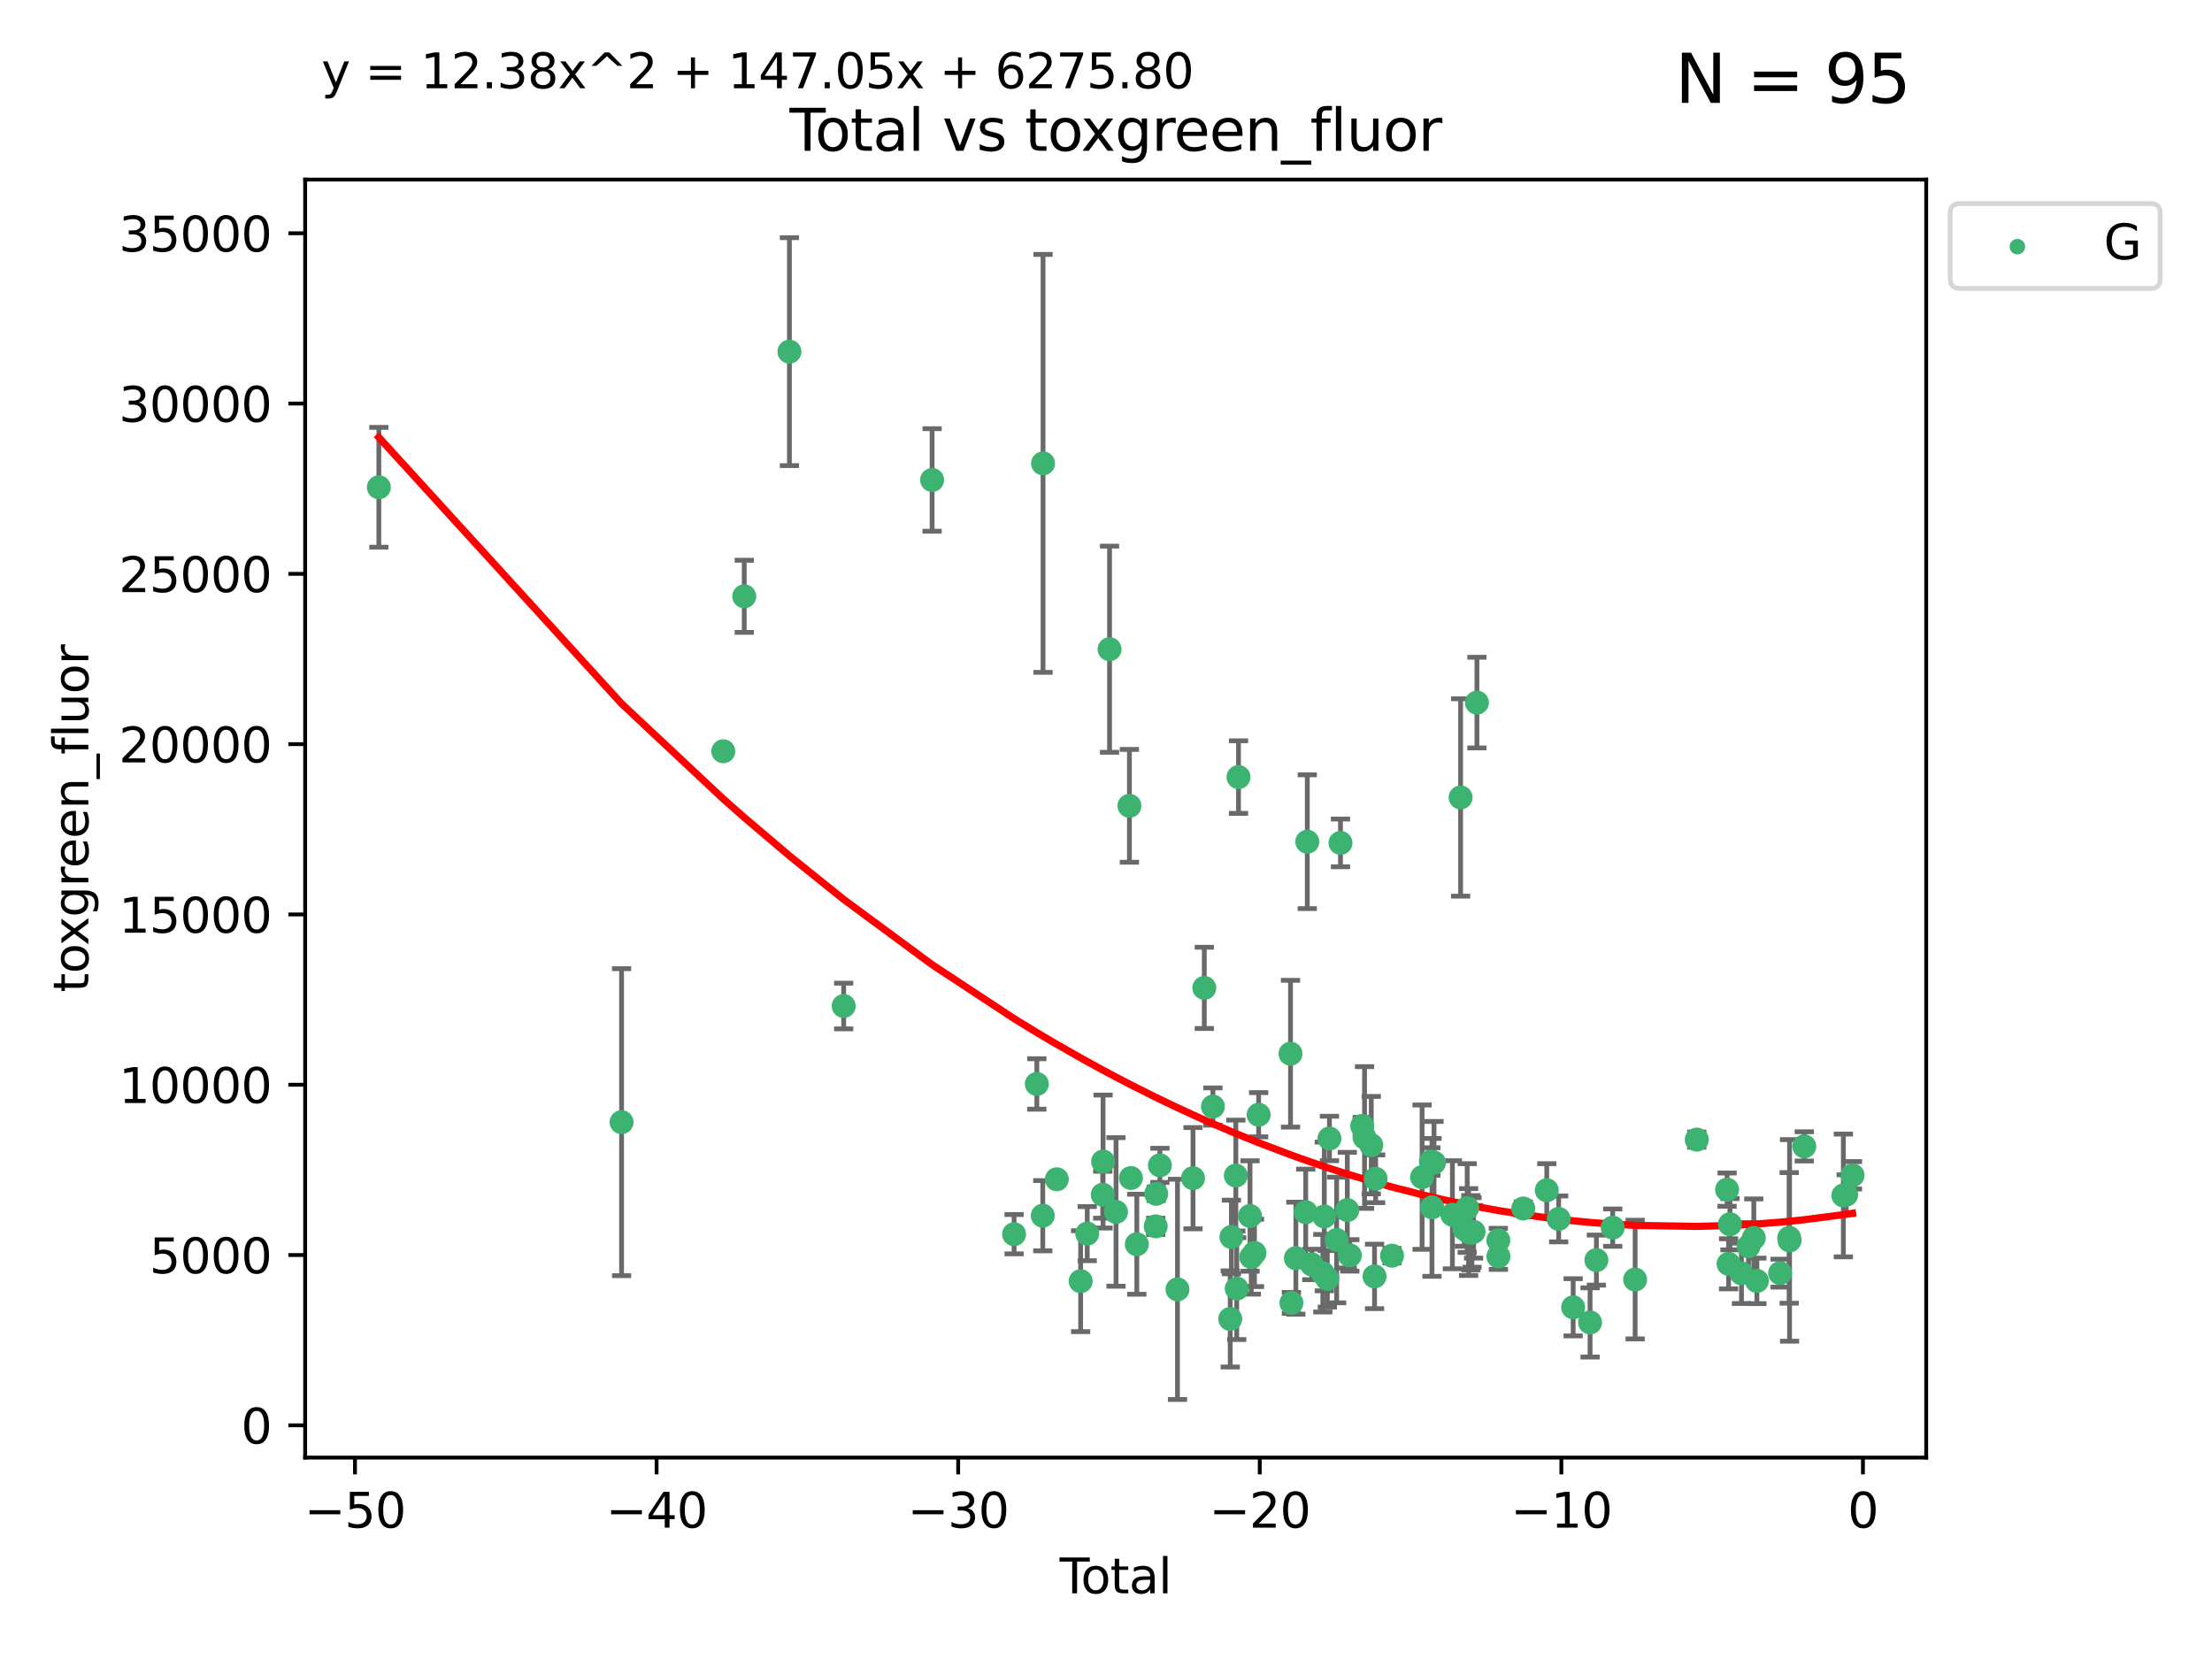 <?xml version="1.0" encoding="utf-8" standalone="no"?>
<!DOCTYPE svg PUBLIC "-//W3C//DTD SVG 1.1//EN"
  "http://www.w3.org/Graphics/SVG/1.1/DTD/svg11.dtd">
<svg xmlns:xlink="http://www.w3.org/1999/xlink" width="460.8pt" height="345.6pt" viewBox="0 0 460.8 345.6" xmlns="http://www.w3.org/2000/svg" version="1.1">
 <defs>
  <style type="text/css">*{stroke-linejoin: round; stroke-linecap: butt}</style>
 </defs>
 <g id="figure_1">
  <g id="patch_1">
   <path d="M 0 345.6 
L 460.8 345.6 
L 460.8 0 
L 0 0 
z
" style="fill: #ffffff"/>
  </g>
  <g id="axes_1">
   <g id="patch_2">
    <path d="M 63.571 303.64 
L 401.26 303.64 
L 401.26 37.411 
L 63.571 37.411 
z
" style="fill: #ffffff"/>
   </g>
   <g id="PathCollection_1">
    <defs>
     <path id="m92cab35cfd" d="M 0 1.118 
C 0.297 1.118 0.581 1 0.791 0.791 
C 1 0.581 1.118 0.297 1.118 0 
C 1.118 -0.297 1 -0.581 0.791 -0.791 
C 0.581 -1 0.297 -1.118 0 -1.118 
C -0.297 -1.118 -0.581 -1 -0.791 -0.791 
C -1 -0.581 -1.118 -0.297 -1.118 0 
C -1.118 0.297 -1 0.581 -0.791 0.791 
C -0.581 1 -0.297 1.118 0 1.118 
z
" style="stroke: #3cb371"/>
    </defs>
    <g clip-path="url(#pfac46b973e)">
     <use xlink:href="#m92cab35cfd" x="78.921" y="101.51" style="fill: #3cb371; stroke: #3cb371"/>
     <use xlink:href="#m92cab35cfd" x="129.485" y="233.769" style="fill: #3cb371; stroke: #3cb371"/>
     <use xlink:href="#m92cab35cfd" x="150.671" y="156.501" style="fill: #3cb371; stroke: #3cb371"/>
     <use xlink:href="#m92cab35cfd" x="155.04" y="124.221" style="fill: #3cb371; stroke: #3cb371"/>
     <use xlink:href="#m92cab35cfd" x="164.45" y="73.256" style="fill: #3cb371; stroke: #3cb371"/>
     <use xlink:href="#m92cab35cfd" x="175.757" y="209.572" style="fill: #3cb371; stroke: #3cb371"/>
     <use xlink:href="#m92cab35cfd" x="194.174" y="99.982" style="fill: #3cb371; stroke: #3cb371"/>
     <use xlink:href="#m92cab35cfd" x="211.254" y="257.102" style="fill: #3cb371; stroke: #3cb371"/>
     <use xlink:href="#m92cab35cfd" x="215.993" y="225.811" style="fill: #3cb371; stroke: #3cb371"/>
     <use xlink:href="#m92cab35cfd" x="217.226" y="253.251" style="fill: #3cb371; stroke: #3cb371"/>
     <use xlink:href="#m92cab35cfd" x="217.285" y="96.531" style="fill: #3cb371; stroke: #3cb371"/>
     <use xlink:href="#m92cab35cfd" x="220.152" y="245.661" style="fill: #3cb371; stroke: #3cb371"/>
     <use xlink:href="#m92cab35cfd" x="225.119" y="266.892" style="fill: #3cb371; stroke: #3cb371"/>
     <use xlink:href="#m92cab35cfd" x="226.488" y="256.986" style="fill: #3cb371; stroke: #3cb371"/>
     <use xlink:href="#m92cab35cfd" x="229.723" y="248.88" style="fill: #3cb371; stroke: #3cb371"/>
     <use xlink:href="#m92cab35cfd" x="229.789" y="241.97" style="fill: #3cb371; stroke: #3cb371"/>
     <use xlink:href="#m92cab35cfd" x="231.14" y="135.242" style="fill: #3cb371; stroke: #3cb371"/>
     <use xlink:href="#m92cab35cfd" x="232.488" y="252.466" style="fill: #3cb371; stroke: #3cb371"/>
     <use xlink:href="#m92cab35cfd" x="235.279" y="167.868" style="fill: #3cb371; stroke: #3cb371"/>
     <use xlink:href="#m92cab35cfd" x="235.589" y="245.401" style="fill: #3cb371; stroke: #3cb371"/>
     <use xlink:href="#m92cab35cfd" x="236.82" y="259.196" style="fill: #3cb371; stroke: #3cb371"/>
     <use xlink:href="#m92cab35cfd" x="240.754" y="255.469" style="fill: #3cb371; stroke: #3cb371"/>
     <use xlink:href="#m92cab35cfd" x="240.856" y="248.693" style="fill: #3cb371; stroke: #3cb371"/>
     <use xlink:href="#m92cab35cfd" x="241.63" y="242.761" style="fill: #3cb371; stroke: #3cb371"/>
     <use xlink:href="#m92cab35cfd" x="245.291" y="268.598" style="fill: #3cb371; stroke: #3cb371"/>
     <use xlink:href="#m92cab35cfd" x="248.526" y="245.438" style="fill: #3cb371; stroke: #3cb371"/>
     <use xlink:href="#m92cab35cfd" x="250.879" y="205.792" style="fill: #3cb371; stroke: #3cb371"/>
     <use xlink:href="#m92cab35cfd" x="252.673" y="230.515" style="fill: #3cb371; stroke: #3cb371"/>
     <use xlink:href="#m92cab35cfd" x="256.279" y="274.756" style="fill: #3cb371; stroke: #3cb371"/>
     <use xlink:href="#m92cab35cfd" x="256.525" y="257.685" style="fill: #3cb371; stroke: #3cb371"/>
     <use xlink:href="#m92cab35cfd" x="257.448" y="244.889" style="fill: #3cb371; stroke: #3cb371"/>
     <use xlink:href="#m92cab35cfd" x="257.632" y="268.44" style="fill: #3cb371; stroke: #3cb371"/>
     <use xlink:href="#m92cab35cfd" x="258.004" y="161.88" style="fill: #3cb371; stroke: #3cb371"/>
     <use xlink:href="#m92cab35cfd" x="260.401" y="253.316" style="fill: #3cb371; stroke: #3cb371"/>
     <use xlink:href="#m92cab35cfd" x="260.66" y="261.866" style="fill: #3cb371; stroke: #3cb371"/>
     <use xlink:href="#m92cab35cfd" x="261.327" y="261.007" style="fill: #3cb371; stroke: #3cb371"/>
     <use xlink:href="#m92cab35cfd" x="262.197" y="232.217" style="fill: #3cb371; stroke: #3cb371"/>
     <use xlink:href="#m92cab35cfd" x="268.837" y="219.506" style="fill: #3cb371; stroke: #3cb371"/>
     <use xlink:href="#m92cab35cfd" x="269.024" y="271.415" style="fill: #3cb371; stroke: #3cb371"/>
     <use xlink:href="#m92cab35cfd" x="269.95" y="262.099" style="fill: #3cb371; stroke: #3cb371"/>
     <use xlink:href="#m92cab35cfd" x="272.009" y="252.521" style="fill: #3cb371; stroke: #3cb371"/>
     <use xlink:href="#m92cab35cfd" x="272.333" y="175.344" style="fill: #3cb371; stroke: #3cb371"/>
     <use xlink:href="#m92cab35cfd" x="273.273" y="263.41" style="fill: #3cb371; stroke: #3cb371"/>
     <use xlink:href="#m92cab35cfd" x="275.573" y="265.237" style="fill: #3cb371; stroke: #3cb371"/>
     <use xlink:href="#m92cab35cfd" x="275.877" y="253.415" style="fill: #3cb371; stroke: #3cb371"/>
     <use xlink:href="#m92cab35cfd" x="276.508" y="266.406" style="fill: #3cb371; stroke: #3cb371"/>
     <use xlink:href="#m92cab35cfd" x="276.946" y="237.167" style="fill: #3cb371; stroke: #3cb371"/>
     <use xlink:href="#m92cab35cfd" x="278.445" y="258.311" style="fill: #3cb371; stroke: #3cb371"/>
     <use xlink:href="#m92cab35cfd" x="279.246" y="175.597" style="fill: #3cb371; stroke: #3cb371"/>
     <use xlink:href="#m92cab35cfd" x="280.669" y="252.092" style="fill: #3cb371; stroke: #3cb371"/>
     <use xlink:href="#m92cab35cfd" x="281.194" y="261.522" style="fill: #3cb371; stroke: #3cb371"/>
     <use xlink:href="#m92cab35cfd" x="283.774" y="234.537" style="fill: #3cb371; stroke: #3cb371"/>
     <use xlink:href="#m92cab35cfd" x="284.262" y="236.968" style="fill: #3cb371; stroke: #3cb371"/>
     <use xlink:href="#m92cab35cfd" x="285.661" y="238.556" style="fill: #3cb371; stroke: #3cb371"/>
     <use xlink:href="#m92cab35cfd" x="286.344" y="265.899" style="fill: #3cb371; stroke: #3cb371"/>
     <use xlink:href="#m92cab35cfd" x="286.57" y="245.561" style="fill: #3cb371; stroke: #3cb371"/>
     <use xlink:href="#m92cab35cfd" x="289.988" y="261.584" style="fill: #3cb371; stroke: #3cb371"/>
     <use xlink:href="#m92cab35cfd" x="296.247" y="245.222" style="fill: #3cb371; stroke: #3cb371"/>
     <use xlink:href="#m92cab35cfd" x="298.076" y="241.963" style="fill: #3cb371; stroke: #3cb371"/>
     <use xlink:href="#m92cab35cfd" x="298.306" y="251.522" style="fill: #3cb371; stroke: #3cb371"/>
     <use xlink:href="#m92cab35cfd" x="298.733" y="242.197" style="fill: #3cb371; stroke: #3cb371"/>
     <use xlink:href="#m92cab35cfd" x="302.563" y="253.057" style="fill: #3cb371; stroke: #3cb371"/>
     <use xlink:href="#m92cab35cfd" x="304.274" y="166.124" style="fill: #3cb371; stroke: #3cb371"/>
     <use xlink:href="#m92cab35cfd" x="305.045" y="256.001" style="fill: #3cb371; stroke: #3cb371"/>
     <use xlink:href="#m92cab35cfd" x="305.644" y="251.658" style="fill: #3cb371; stroke: #3cb371"/>
     <use xlink:href="#m92cab35cfd" x="305.936" y="256.655" style="fill: #3cb371; stroke: #3cb371"/>
     <use xlink:href="#m92cab35cfd" x="306.406" y="256.796" style="fill: #3cb371; stroke: #3cb371"/>
     <use xlink:href="#m92cab35cfd" x="306.638" y="256.742" style="fill: #3cb371; stroke: #3cb371"/>
     <use xlink:href="#m92cab35cfd" x="306.974" y="256.609" style="fill: #3cb371; stroke: #3cb371"/>
     <use xlink:href="#m92cab35cfd" x="307.672" y="146.363" style="fill: #3cb371; stroke: #3cb371"/>
     <use xlink:href="#m92cab35cfd" x="312.13" y="258.38" style="fill: #3cb371; stroke: #3cb371"/>
     <use xlink:href="#m92cab35cfd" x="312.148" y="261.743" style="fill: #3cb371; stroke: #3cb371"/>
     <use xlink:href="#m92cab35cfd" x="317.327" y="251.753" style="fill: #3cb371; stroke: #3cb371"/>
     <use xlink:href="#m92cab35cfd" x="322.219" y="247.953" style="fill: #3cb371; stroke: #3cb371"/>
     <use xlink:href="#m92cab35cfd" x="324.7" y="253.923" style="fill: #3cb371; stroke: #3cb371"/>
     <use xlink:href="#m92cab35cfd" x="327.718" y="272.335" style="fill: #3cb371; stroke: #3cb371"/>
     <use xlink:href="#m92cab35cfd" x="331.239" y="275.489" style="fill: #3cb371; stroke: #3cb371"/>
     <use xlink:href="#m92cab35cfd" x="332.561" y="262.502" style="fill: #3cb371; stroke: #3cb371"/>
     <use xlink:href="#m92cab35cfd" x="335.959" y="255.734" style="fill: #3cb371; stroke: #3cb371"/>
     <use xlink:href="#m92cab35cfd" x="340.629" y="266.558" style="fill: #3cb371; stroke: #3cb371"/>
     <use xlink:href="#m92cab35cfd" x="353.469" y="237.401" style="fill: #3cb371; stroke: #3cb371"/>
     <use xlink:href="#m92cab35cfd" x="359.783" y="247.821" style="fill: #3cb371; stroke: #3cb371"/>
     <use xlink:href="#m92cab35cfd" x="360.098" y="263.281" style="fill: #3cb371; stroke: #3cb371"/>
     <use xlink:href="#m92cab35cfd" x="360.381" y="255.031" style="fill: #3cb371; stroke: #3cb371"/>
     <use xlink:href="#m92cab35cfd" x="362.78" y="265.258" style="fill: #3cb371; stroke: #3cb371"/>
     <use xlink:href="#m92cab35cfd" x="364.246" y="259.636" style="fill: #3cb371; stroke: #3cb371"/>
     <use xlink:href="#m92cab35cfd" x="365.347" y="257.881" style="fill: #3cb371; stroke: #3cb371"/>
     <use xlink:href="#m92cab35cfd" x="365.995" y="266.836" style="fill: #3cb371; stroke: #3cb371"/>
     <use xlink:href="#m92cab35cfd" x="370.829" y="265.216" style="fill: #3cb371; stroke: #3cb371"/>
     <use xlink:href="#m92cab35cfd" x="372.72" y="257.88" style="fill: #3cb371; stroke: #3cb371"/>
     <use xlink:href="#m92cab35cfd" x="372.799" y="258.401" style="fill: #3cb371; stroke: #3cb371"/>
     <use xlink:href="#m92cab35cfd" x="375.864" y="238.809" style="fill: #3cb371; stroke: #3cb371"/>
     <use xlink:href="#m92cab35cfd" x="384.005" y="249.037" style="fill: #3cb371; stroke: #3cb371"/>
     <use xlink:href="#m92cab35cfd" x="384.593" y="248.878" style="fill: #3cb371; stroke: #3cb371"/>
     <use xlink:href="#m92cab35cfd" x="385.911" y="244.833" style="fill: #3cb371; stroke: #3cb371"/>
    </g>
   </g>
   <g id="matplotlib.axis_1">
    <g id="xtick_1">
     <g id="line2d_1">
      <defs>
       <path id="m6557e35bc8" d="M 0 0 
L 0 3.5 
" style="stroke: #000000; stroke-width: 0.8"/>
      </defs>
      <g>
       <use xlink:href="#m6557e35bc8" x="73.95" y="303.64" style="stroke: #000000; stroke-width: 0.8"/>
      </g>
     </g>
     <g id="text_1">
      <!-- −50 -->
      <g transform="translate(63.398 318.238)scale(0.1 -0.1)">
       <defs>
        <path id="DejaVuSans-2212" d="M 678 2272 
L 4684 2272 
L 4684 1741 
L 678 1741 
L 678 2272 
z
" transform="scale(0.016)"/>
        <path id="DejaVuSans-35" d="M 691 4666 
L 3169 4666 
L 3169 4134 
L 1269 4134 
L 1269 2991 
Q 1406 3038 1543 3061 
Q 1681 3084 1819 3084 
Q 2600 3084 3056 2656 
Q 3513 2228 3513 1497 
Q 3513 744 3044 326 
Q 2575 -91 1722 -91 
Q 1428 -91 1123 -41 
Q 819 9 494 109 
L 494 744 
Q 775 591 1075 516 
Q 1375 441 1709 441 
Q 2250 441 2565 725 
Q 2881 1009 2881 1497 
Q 2881 1984 2565 2268 
Q 2250 2553 1709 2553 
Q 1456 2553 1204 2497 
Q 953 2441 691 2322 
L 691 4666 
z
" transform="scale(0.016)"/>
        <path id="DejaVuSans-30" d="M 2034 4250 
Q 1547 4250 1301 3770 
Q 1056 3291 1056 2328 
Q 1056 1369 1301 889 
Q 1547 409 2034 409 
Q 2525 409 2770 889 
Q 3016 1369 3016 2328 
Q 3016 3291 2770 3770 
Q 2525 4250 2034 4250 
z
M 2034 4750 
Q 2819 4750 3233 4129 
Q 3647 3509 3647 2328 
Q 3647 1150 3233 529 
Q 2819 -91 2034 -91 
Q 1250 -91 836 529 
Q 422 1150 422 2328 
Q 422 3509 836 4129 
Q 1250 4750 2034 4750 
z
" transform="scale(0.016)"/>
       </defs>
       <use xlink:href="#DejaVuSans-2212"/>
       <use xlink:href="#DejaVuSans-35" x="83.789"/>
       <use xlink:href="#DejaVuSans-30" x="147.412"/>
      </g>
     </g>
    </g>
    <g id="xtick_2">
     <g id="line2d_2">
      <g>
       <use xlink:href="#m6557e35bc8" x="136.778" y="303.64" style="stroke: #000000; stroke-width: 0.8"/>
      </g>
     </g>
     <g id="text_2">
      <!-- −40 -->
      <g transform="translate(126.225 318.238)scale(0.1 -0.1)">
       <defs>
        <path id="DejaVuSans-34" d="M 2419 4116 
L 825 1625 
L 2419 1625 
L 2419 4116 
z
M 2253 4666 
L 3047 4666 
L 3047 1625 
L 3713 1625 
L 3713 1100 
L 3047 1100 
L 3047 0 
L 2419 0 
L 2419 1100 
L 313 1100 
L 313 1709 
L 2253 4666 
z
" transform="scale(0.016)"/>
       </defs>
       <use xlink:href="#DejaVuSans-2212"/>
       <use xlink:href="#DejaVuSans-34" x="83.789"/>
       <use xlink:href="#DejaVuSans-30" x="147.412"/>
      </g>
     </g>
    </g>
    <g id="xtick_3">
     <g id="line2d_3">
      <g>
       <use xlink:href="#m6557e35bc8" x="199.605" y="303.64" style="stroke: #000000; stroke-width: 0.8"/>
      </g>
     </g>
     <g id="text_3">
      <!-- −30 -->
      <g transform="translate(189.052 318.238)scale(0.1 -0.1)">
       <defs>
        <path id="DejaVuSans-33" d="M 2597 2516 
Q 3050 2419 3304 2112 
Q 3559 1806 3559 1356 
Q 3559 666 3084 287 
Q 2609 -91 1734 -91 
Q 1441 -91 1130 -33 
Q 819 25 488 141 
L 488 750 
Q 750 597 1062 519 
Q 1375 441 1716 441 
Q 2309 441 2620 675 
Q 2931 909 2931 1356 
Q 2931 1769 2642 2001 
Q 2353 2234 1838 2234 
L 1294 2234 
L 1294 2753 
L 1863 2753 
Q 2328 2753 2575 2939 
Q 2822 3125 2822 3475 
Q 2822 3834 2567 4026 
Q 2313 4219 1838 4219 
Q 1578 4219 1281 4162 
Q 984 4106 628 3988 
L 628 4550 
Q 988 4650 1302 4700 
Q 1616 4750 1894 4750 
Q 2613 4750 3031 4423 
Q 3450 4097 3450 3541 
Q 3450 3153 3228 2886 
Q 3006 2619 2597 2516 
z
" transform="scale(0.016)"/>
       </defs>
       <use xlink:href="#DejaVuSans-2212"/>
       <use xlink:href="#DejaVuSans-33" x="83.789"/>
       <use xlink:href="#DejaVuSans-30" x="147.412"/>
      </g>
     </g>
    </g>
    <g id="xtick_4">
     <g id="line2d_4">
      <g>
       <use xlink:href="#m6557e35bc8" x="262.432" y="303.64" style="stroke: #000000; stroke-width: 0.8"/>
      </g>
     </g>
     <g id="text_4">
      <!-- −20 -->
      <g transform="translate(251.88 318.238)scale(0.1 -0.1)">
       <defs>
        <path id="DejaVuSans-32" d="M 1228 531 
L 3431 531 
L 3431 0 
L 469 0 
L 469 531 
Q 828 903 1448 1529 
Q 2069 2156 2228 2338 
Q 2531 2678 2651 2914 
Q 2772 3150 2772 3378 
Q 2772 3750 2511 3984 
Q 2250 4219 1831 4219 
Q 1534 4219 1204 4116 
Q 875 4013 500 3803 
L 500 4441 
Q 881 4594 1212 4672 
Q 1544 4750 1819 4750 
Q 2544 4750 2975 4387 
Q 3406 4025 3406 3419 
Q 3406 3131 3298 2873 
Q 3191 2616 2906 2266 
Q 2828 2175 2409 1742 
Q 1991 1309 1228 531 
z
" transform="scale(0.016)"/>
       </defs>
       <use xlink:href="#DejaVuSans-2212"/>
       <use xlink:href="#DejaVuSans-32" x="83.789"/>
       <use xlink:href="#DejaVuSans-30" x="147.412"/>
      </g>
     </g>
    </g>
    <g id="xtick_5">
     <g id="line2d_5">
      <g>
       <use xlink:href="#m6557e35bc8" x="325.259" y="303.64" style="stroke: #000000; stroke-width: 0.8"/>
      </g>
     </g>
     <g id="text_5">
      <!-- −10 -->
      <g transform="translate(314.707 318.238)scale(0.1 -0.1)">
       <defs>
        <path id="DejaVuSans-31" d="M 794 531 
L 1825 531 
L 1825 4091 
L 703 3866 
L 703 4441 
L 1819 4666 
L 2450 4666 
L 2450 531 
L 3481 531 
L 3481 0 
L 794 0 
L 794 531 
z
" transform="scale(0.016)"/>
       </defs>
       <use xlink:href="#DejaVuSans-2212"/>
       <use xlink:href="#DejaVuSans-31" x="83.789"/>
       <use xlink:href="#DejaVuSans-30" x="147.412"/>
      </g>
     </g>
    </g>
    <g id="xtick_6">
     <g id="line2d_6">
      <g>
       <use xlink:href="#m6557e35bc8" x="388.086" y="303.64" style="stroke: #000000; stroke-width: 0.8"/>
      </g>
     </g>
     <g id="text_6">
      <!-- 0 -->
      <g transform="translate(384.905 318.238)scale(0.1 -0.1)">
       <use xlink:href="#DejaVuSans-30"/>
      </g>
     </g>
    </g>
    <g id="text_7">
     <!-- Total -->
     <g transform="translate(220.739 331.917)scale(0.1 -0.1)">
      <defs>
       <path id="DejaVuSans-54" d="M -19 4666 
L 3928 4666 
L 3928 4134 
L 2272 4134 
L 2272 0 
L 1638 0 
L 1638 4134 
L -19 4134 
L -19 4666 
z
" transform="scale(0.016)"/>
       <path id="DejaVuSans-6f" d="M 1959 3097 
Q 1497 3097 1228 2736 
Q 959 2375 959 1747 
Q 959 1119 1226 758 
Q 1494 397 1959 397 
Q 2419 397 2687 759 
Q 2956 1122 2956 1747 
Q 2956 2369 2687 2733 
Q 2419 3097 1959 3097 
z
M 1959 3584 
Q 2709 3584 3137 3096 
Q 3566 2609 3566 1747 
Q 3566 888 3137 398 
Q 2709 -91 1959 -91 
Q 1206 -91 779 398 
Q 353 888 353 1747 
Q 353 2609 779 3096 
Q 1206 3584 1959 3584 
z
" transform="scale(0.016)"/>
       <path id="DejaVuSans-74" d="M 1172 4494 
L 1172 3500 
L 2356 3500 
L 2356 3053 
L 1172 3053 
L 1172 1153 
Q 1172 725 1289 603 
Q 1406 481 1766 481 
L 2356 481 
L 2356 0 
L 1766 0 
Q 1100 0 847 248 
Q 594 497 594 1153 
L 594 3053 
L 172 3053 
L 172 3500 
L 594 3500 
L 594 4494 
L 1172 4494 
z
" transform="scale(0.016)"/>
       <path id="DejaVuSans-61" d="M 2194 1759 
Q 1497 1759 1228 1600 
Q 959 1441 959 1056 
Q 959 750 1161 570 
Q 1363 391 1709 391 
Q 2188 391 2477 730 
Q 2766 1069 2766 1631 
L 2766 1759 
L 2194 1759 
z
M 3341 1997 
L 3341 0 
L 2766 0 
L 2766 531 
Q 2569 213 2275 61 
Q 1981 -91 1556 -91 
Q 1019 -91 701 211 
Q 384 513 384 1019 
Q 384 1609 779 1909 
Q 1175 2209 1959 2209 
L 2766 2209 
L 2766 2266 
Q 2766 2663 2505 2880 
Q 2244 3097 1772 3097 
Q 1472 3097 1187 3025 
Q 903 2953 641 2809 
L 641 3341 
Q 956 3463 1253 3523 
Q 1550 3584 1831 3584 
Q 2591 3584 2966 3190 
Q 3341 2797 3341 1997 
z
" transform="scale(0.016)"/>
       <path id="DejaVuSans-6c" d="M 603 4863 
L 1178 4863 
L 1178 0 
L 603 0 
L 603 4863 
z
" transform="scale(0.016)"/>
      </defs>
      <use xlink:href="#DejaVuSans-54"/>
      <use xlink:href="#DejaVuSans-6f" x="44.084"/>
      <use xlink:href="#DejaVuSans-74" x="105.266"/>
      <use xlink:href="#DejaVuSans-61" x="144.475"/>
      <use xlink:href="#DejaVuSans-6c" x="205.754"/>
     </g>
    </g>
   </g>
   <g id="matplotlib.axis_2">
    <g id="ytick_1">
     <g id="line2d_7">
      <defs>
       <path id="md33f890bcd" d="M 0 0 
L -3.5 0 
" style="stroke: #000000; stroke-width: 0.8"/>
      </defs>
      <g>
       <use xlink:href="#md33f890bcd" x="63.571" y="296.921" style="stroke: #000000; stroke-width: 0.8"/>
      </g>
     </g>
     <g id="text_8">
      <!-- 0 -->
      <g transform="translate(50.209 300.721)scale(0.1 -0.1)">
       <use xlink:href="#DejaVuSans-30"/>
      </g>
     </g>
    </g>
    <g id="ytick_2">
     <g id="line2d_8">
      <g>
       <use xlink:href="#md33f890bcd" x="63.571" y="261.446" style="stroke: #000000; stroke-width: 0.8"/>
      </g>
     </g>
     <g id="text_9">
      <!-- 5000 -->
      <g transform="translate(31.121 265.246)scale(0.1 -0.1)">
       <use xlink:href="#DejaVuSans-35"/>
       <use xlink:href="#DejaVuSans-30" x="63.623"/>
       <use xlink:href="#DejaVuSans-30" x="127.246"/>
       <use xlink:href="#DejaVuSans-30" x="190.869"/>
      </g>
     </g>
    </g>
    <g id="ytick_3">
     <g id="line2d_9">
      <g>
       <use xlink:href="#md33f890bcd" x="63.571" y="225.971" style="stroke: #000000; stroke-width: 0.8"/>
      </g>
     </g>
     <g id="text_10">
      <!-- 10000 -->
      <g transform="translate(24.759 229.771)scale(0.1 -0.1)">
       <use xlink:href="#DejaVuSans-31"/>
       <use xlink:href="#DejaVuSans-30" x="63.623"/>
       <use xlink:href="#DejaVuSans-30" x="127.246"/>
       <use xlink:href="#DejaVuSans-30" x="190.869"/>
       <use xlink:href="#DejaVuSans-30" x="254.492"/>
      </g>
     </g>
    </g>
    <g id="ytick_4">
     <g id="line2d_10">
      <g>
       <use xlink:href="#md33f890bcd" x="63.571" y="190.496" style="stroke: #000000; stroke-width: 0.8"/>
      </g>
     </g>
     <g id="text_11">
      <!-- 15000 -->
      <g transform="translate(24.759 194.296)scale(0.1 -0.1)">
       <use xlink:href="#DejaVuSans-31"/>
       <use xlink:href="#DejaVuSans-35" x="63.623"/>
       <use xlink:href="#DejaVuSans-30" x="127.246"/>
       <use xlink:href="#DejaVuSans-30" x="190.869"/>
       <use xlink:href="#DejaVuSans-30" x="254.492"/>
      </g>
     </g>
    </g>
    <g id="ytick_5">
     <g id="line2d_11">
      <g>
       <use xlink:href="#md33f890bcd" x="63.571" y="155.021" style="stroke: #000000; stroke-width: 0.8"/>
      </g>
     </g>
     <g id="text_12">
      <!-- 20000 -->
      <g transform="translate(24.759 158.821)scale(0.1 -0.1)">
       <use xlink:href="#DejaVuSans-32"/>
       <use xlink:href="#DejaVuSans-30" x="63.623"/>
       <use xlink:href="#DejaVuSans-30" x="127.246"/>
       <use xlink:href="#DejaVuSans-30" x="190.869"/>
       <use xlink:href="#DejaVuSans-30" x="254.492"/>
      </g>
     </g>
    </g>
    <g id="ytick_6">
     <g id="line2d_12">
      <g>
       <use xlink:href="#md33f890bcd" x="63.571" y="119.546" style="stroke: #000000; stroke-width: 0.8"/>
      </g>
     </g>
     <g id="text_13">
      <!-- 25000 -->
      <g transform="translate(24.759 123.346)scale(0.1 -0.1)">
       <use xlink:href="#DejaVuSans-32"/>
       <use xlink:href="#DejaVuSans-35" x="63.623"/>
       <use xlink:href="#DejaVuSans-30" x="127.246"/>
       <use xlink:href="#DejaVuSans-30" x="190.869"/>
       <use xlink:href="#DejaVuSans-30" x="254.492"/>
      </g>
     </g>
    </g>
    <g id="ytick_7">
     <g id="line2d_13">
      <g>
       <use xlink:href="#md33f890bcd" x="63.571" y="84.071" style="stroke: #000000; stroke-width: 0.8"/>
      </g>
     </g>
     <g id="text_14">
      <!-- 30000 -->
      <g transform="translate(24.759 87.871)scale(0.1 -0.1)">
       <use xlink:href="#DejaVuSans-33"/>
       <use xlink:href="#DejaVuSans-30" x="63.623"/>
       <use xlink:href="#DejaVuSans-30" x="127.246"/>
       <use xlink:href="#DejaVuSans-30" x="190.869"/>
       <use xlink:href="#DejaVuSans-30" x="254.492"/>
      </g>
     </g>
    </g>
    <g id="ytick_8">
     <g id="line2d_14">
      <g>
       <use xlink:href="#md33f890bcd" x="63.571" y="48.596" style="stroke: #000000; stroke-width: 0.8"/>
      </g>
     </g>
     <g id="text_15">
      <!-- 35000 -->
      <g transform="translate(24.759 52.396)scale(0.1 -0.1)">
       <use xlink:href="#DejaVuSans-33"/>
       <use xlink:href="#DejaVuSans-35" x="63.623"/>
       <use xlink:href="#DejaVuSans-30" x="127.246"/>
       <use xlink:href="#DejaVuSans-30" x="190.869"/>
       <use xlink:href="#DejaVuSans-30" x="254.492"/>
      </g>
     </g>
    </g>
    <g id="text_16">
     <!-- toxgreen_fluor -->
     <g transform="translate(18.401 206.72)rotate(-90)scale(0.1 -0.1)">
      <defs>
       <path id="DejaVuSans-78" d="M 3513 3500 
L 2247 1797 
L 3578 0 
L 2900 0 
L 1881 1375 
L 863 0 
L 184 0 
L 1544 1831 
L 300 3500 
L 978 3500 
L 1906 2253 
L 2834 3500 
L 3513 3500 
z
" transform="scale(0.016)"/>
       <path id="DejaVuSans-67" d="M 2906 1791 
Q 2906 2416 2648 2759 
Q 2391 3103 1925 3103 
Q 1463 3103 1205 2759 
Q 947 2416 947 1791 
Q 947 1169 1205 825 
Q 1463 481 1925 481 
Q 2391 481 2648 825 
Q 2906 1169 2906 1791 
z
M 3481 434 
Q 3481 -459 3084 -895 
Q 2688 -1331 1869 -1331 
Q 1566 -1331 1297 -1286 
Q 1028 -1241 775 -1147 
L 775 -588 
Q 1028 -725 1275 -790 
Q 1522 -856 1778 -856 
Q 2344 -856 2625 -561 
Q 2906 -266 2906 331 
L 2906 616 
Q 2728 306 2450 153 
Q 2172 0 1784 0 
Q 1141 0 747 490 
Q 353 981 353 1791 
Q 353 2603 747 3093 
Q 1141 3584 1784 3584 
Q 2172 3584 2450 3431 
Q 2728 3278 2906 2969 
L 2906 3500 
L 3481 3500 
L 3481 434 
z
" transform="scale(0.016)"/>
       <path id="DejaVuSans-72" d="M 2631 2963 
Q 2534 3019 2420 3045 
Q 2306 3072 2169 3072 
Q 1681 3072 1420 2755 
Q 1159 2438 1159 1844 
L 1159 0 
L 581 0 
L 581 3500 
L 1159 3500 
L 1159 2956 
Q 1341 3275 1631 3429 
Q 1922 3584 2338 3584 
Q 2397 3584 2469 3576 
Q 2541 3569 2628 3553 
L 2631 2963 
z
" transform="scale(0.016)"/>
       <path id="DejaVuSans-65" d="M 3597 1894 
L 3597 1613 
L 953 1613 
Q 991 1019 1311 708 
Q 1631 397 2203 397 
Q 2534 397 2845 478 
Q 3156 559 3463 722 
L 3463 178 
Q 3153 47 2828 -22 
Q 2503 -91 2169 -91 
Q 1331 -91 842 396 
Q 353 884 353 1716 
Q 353 2575 817 3079 
Q 1281 3584 2069 3584 
Q 2775 3584 3186 3129 
Q 3597 2675 3597 1894 
z
M 3022 2063 
Q 3016 2534 2758 2815 
Q 2500 3097 2075 3097 
Q 1594 3097 1305 2825 
Q 1016 2553 972 2059 
L 3022 2063 
z
" transform="scale(0.016)"/>
       <path id="DejaVuSans-6e" d="M 3513 2113 
L 3513 0 
L 2938 0 
L 2938 2094 
Q 2938 2591 2744 2837 
Q 2550 3084 2163 3084 
Q 1697 3084 1428 2787 
Q 1159 2491 1159 1978 
L 1159 0 
L 581 0 
L 581 3500 
L 1159 3500 
L 1159 2956 
Q 1366 3272 1645 3428 
Q 1925 3584 2291 3584 
Q 2894 3584 3203 3211 
Q 3513 2838 3513 2113 
z
" transform="scale(0.016)"/>
       <path id="DejaVuSans-5f" d="M 3263 -1063 
L 3263 -1509 
L -63 -1509 
L -63 -1063 
L 3263 -1063 
z
" transform="scale(0.016)"/>
       <path id="DejaVuSans-66" d="M 2375 4863 
L 2375 4384 
L 1825 4384 
Q 1516 4384 1395 4259 
Q 1275 4134 1275 3809 
L 1275 3500 
L 2222 3500 
L 2222 3053 
L 1275 3053 
L 1275 0 
L 697 0 
L 697 3053 
L 147 3053 
L 147 3500 
L 697 3500 
L 697 3744 
Q 697 4328 969 4595 
Q 1241 4863 1831 4863 
L 2375 4863 
z
" transform="scale(0.016)"/>
       <path id="DejaVuSans-75" d="M 544 1381 
L 544 3500 
L 1119 3500 
L 1119 1403 
Q 1119 906 1312 657 
Q 1506 409 1894 409 
Q 2359 409 2629 706 
Q 2900 1003 2900 1516 
L 2900 3500 
L 3475 3500 
L 3475 0 
L 2900 0 
L 2900 538 
Q 2691 219 2414 64 
Q 2138 -91 1772 -91 
Q 1169 -91 856 284 
Q 544 659 544 1381 
z
M 1991 3584 
L 1991 3584 
z
" transform="scale(0.016)"/>
      </defs>
      <use xlink:href="#DejaVuSans-74"/>
      <use xlink:href="#DejaVuSans-6f" x="39.209"/>
      <use xlink:href="#DejaVuSans-78" x="97.266"/>
      <use xlink:href="#DejaVuSans-67" x="156.445"/>
      <use xlink:href="#DejaVuSans-72" x="219.922"/>
      <use xlink:href="#DejaVuSans-65" x="258.785"/>
      <use xlink:href="#DejaVuSans-65" x="320.309"/>
      <use xlink:href="#DejaVuSans-6e" x="381.832"/>
      <use xlink:href="#DejaVuSans-5f" x="445.211"/>
      <use xlink:href="#DejaVuSans-66" x="495.211"/>
      <use xlink:href="#DejaVuSans-6c" x="530.416"/>
      <use xlink:href="#DejaVuSans-75" x="558.199"/>
      <use xlink:href="#DejaVuSans-6f" x="621.578"/>
      <use xlink:href="#DejaVuSans-72" x="682.76"/>
     </g>
    </g>
   </g>
   <g id="LineCollection_1">
    <path d="M 78.921 113.988 
L 78.921 89.032 
" clip-path="url(#pfac46b973e)" style="fill: none; stroke: #696969"/>
    <path d="M 129.485 265.746 
L 129.485 201.792 
" clip-path="url(#pfac46b973e)" style="fill: none; stroke: #696969"/>
    <path d="M 150.671 156.986 
L 150.671 156.016 
" clip-path="url(#pfac46b973e)" style="fill: none; stroke: #696969"/>
    <path d="M 155.04 131.732 
L 155.04 116.71 
" clip-path="url(#pfac46b973e)" style="fill: none; stroke: #696969"/>
    <path d="M 164.45 96.999 
L 164.45 49.513 
" clip-path="url(#pfac46b973e)" style="fill: none; stroke: #696969"/>
    <path d="M 175.757 214.336 
L 175.757 204.809 
" clip-path="url(#pfac46b973e)" style="fill: none; stroke: #696969"/>
    <path d="M 194.174 110.662 
L 194.174 89.302 
" clip-path="url(#pfac46b973e)" style="fill: none; stroke: #696969"/>
    <path d="M 211.254 261.196 
L 211.254 253.009 
" clip-path="url(#pfac46b973e)" style="fill: none; stroke: #696969"/>
    <path d="M 215.993 231.064 
L 215.993 220.558 
" clip-path="url(#pfac46b973e)" style="fill: none; stroke: #696969"/>
    <path d="M 217.226 260.567 
L 217.226 245.936 
" clip-path="url(#pfac46b973e)" style="fill: none; stroke: #696969"/>
    <path d="M 217.285 140.064 
L 217.285 52.999 
" clip-path="url(#pfac46b973e)" style="fill: none; stroke: #696969"/>
    <path d="M 220.152 246.151 
L 220.152 245.172 
" clip-path="url(#pfac46b973e)" style="fill: none; stroke: #696969"/>
    <path d="M 225.119 277.402 
L 225.119 256.382 
" clip-path="url(#pfac46b973e)" style="fill: none; stroke: #696969"/>
    <path d="M 226.488 262.623 
L 226.488 251.35 
" clip-path="url(#pfac46b973e)" style="fill: none; stroke: #696969"/>
    <path d="M 229.723 253.769 
L 229.723 243.991 
" clip-path="url(#pfac46b973e)" style="fill: none; stroke: #696969"/>
    <path d="M 229.789 255.82 
L 229.789 228.121 
" clip-path="url(#pfac46b973e)" style="fill: none; stroke: #696969"/>
    <path d="M 231.14 156.718 
L 231.14 113.767 
" clip-path="url(#pfac46b973e)" style="fill: none; stroke: #696969"/>
    <path d="M 232.488 267.938 
L 232.488 236.994 
" clip-path="url(#pfac46b973e)" style="fill: none; stroke: #696969"/>
    <path d="M 235.279 179.616 
L 235.279 156.12 
" clip-path="url(#pfac46b973e)" style="fill: none; stroke: #696969"/>
    <path d="M 235.589 246.053 
L 235.589 244.75 
" clip-path="url(#pfac46b973e)" style="fill: none; stroke: #696969"/>
    <path d="M 236.82 269.616 
L 236.82 248.776 
" clip-path="url(#pfac46b973e)" style="fill: none; stroke: #696969"/>
    <path d="M 240.754 257.173 
L 240.754 253.765 
" clip-path="url(#pfac46b973e)" style="fill: none; stroke: #696969"/>
    <path d="M 240.856 250.092 
L 240.856 247.294 
" clip-path="url(#pfac46b973e)" style="fill: none; stroke: #696969"/>
    <path d="M 241.63 246.314 
L 241.63 239.208 
" clip-path="url(#pfac46b973e)" style="fill: none; stroke: #696969"/>
    <path d="M 245.291 291.539 
L 245.291 245.658 
" clip-path="url(#pfac46b973e)" style="fill: none; stroke: #696969"/>
    <path d="M 248.526 255.982 
L 248.526 234.894 
" clip-path="url(#pfac46b973e)" style="fill: none; stroke: #696969"/>
    <path d="M 250.879 214.254 
L 250.879 197.329 
" clip-path="url(#pfac46b973e)" style="fill: none; stroke: #696969"/>
    <path d="M 252.673 234.395 
L 252.673 226.634 
" clip-path="url(#pfac46b973e)" style="fill: none; stroke: #696969"/>
    <path d="M 256.279 284.769 
L 256.279 264.744 
" clip-path="url(#pfac46b973e)" style="fill: none; stroke: #696969"/>
    <path d="M 256.525 265.356 
L 256.525 250.014 
" clip-path="url(#pfac46b973e)" style="fill: none; stroke: #696969"/>
    <path d="M 257.448 256.434 
L 257.448 233.344 
" clip-path="url(#pfac46b973e)" style="fill: none; stroke: #696969"/>
    <path d="M 257.632 279.05 
L 257.632 257.83 
" clip-path="url(#pfac46b973e)" style="fill: none; stroke: #696969"/>
    <path d="M 258.004 169.44 
L 258.004 154.319 
" clip-path="url(#pfac46b973e)" style="fill: none; stroke: #696969"/>
    <path d="M 260.401 264.819 
L 260.401 241.814 
" clip-path="url(#pfac46b973e)" style="fill: none; stroke: #696969"/>
    <path d="M 260.66 269.589 
L 260.66 254.143 
" clip-path="url(#pfac46b973e)" style="fill: none; stroke: #696969"/>
    <path d="M 261.327 268.023 
L 261.327 253.991 
" clip-path="url(#pfac46b973e)" style="fill: none; stroke: #696969"/>
    <path d="M 262.197 236.826 
L 262.197 227.609 
" clip-path="url(#pfac46b973e)" style="fill: none; stroke: #696969"/>
    <path d="M 268.837 234.792 
L 268.837 204.219 
" clip-path="url(#pfac46b973e)" style="fill: none; stroke: #696969"/>
    <path d="M 269.024 273.595 
L 269.024 269.235 
" clip-path="url(#pfac46b973e)" style="fill: none; stroke: #696969"/>
    <path d="M 269.95 273.764 
L 269.95 250.434 
" clip-path="url(#pfac46b973e)" style="fill: none; stroke: #696969"/>
    <path d="M 272.009 261.485 
L 272.009 243.557 
" clip-path="url(#pfac46b973e)" style="fill: none; stroke: #696969"/>
    <path d="M 272.333 189.277 
L 272.333 161.41 
" clip-path="url(#pfac46b973e)" style="fill: none; stroke: #696969"/>
    <path d="M 273.273 266.582 
L 273.273 260.238 
" clip-path="url(#pfac46b973e)" style="fill: none; stroke: #696969"/>
    <path d="M 275.573 273.314 
L 275.573 257.161 
" clip-path="url(#pfac46b973e)" style="fill: none; stroke: #696969"/>
    <path d="M 275.877 268.901 
L 275.877 237.929 
" clip-path="url(#pfac46b973e)" style="fill: none; stroke: #696969"/>
    <path d="M 276.508 272.285 
L 276.508 260.527 
" clip-path="url(#pfac46b973e)" style="fill: none; stroke: #696969"/>
    <path d="M 276.946 241.799 
L 276.946 232.535 
" clip-path="url(#pfac46b973e)" style="fill: none; stroke: #696969"/>
    <path d="M 278.445 271.401 
L 278.445 245.222 
" clip-path="url(#pfac46b973e)" style="fill: none; stroke: #696969"/>
    <path d="M 279.246 180.567 
L 279.246 170.627 
" clip-path="url(#pfac46b973e)" style="fill: none; stroke: #696969"/>
    <path d="M 280.669 264.135 
L 280.669 240.049 
" clip-path="url(#pfac46b973e)" style="fill: none; stroke: #696969"/>
    <path d="M 281.194 264.798 
L 281.194 258.246 
" clip-path="url(#pfac46b973e)" style="fill: none; stroke: #696969"/>
    <path d="M 283.774 236.304 
L 283.774 232.77 
" clip-path="url(#pfac46b973e)" style="fill: none; stroke: #696969"/>
    <path d="M 284.262 251.729 
L 284.262 222.206 
" clip-path="url(#pfac46b973e)" style="fill: none; stroke: #696969"/>
    <path d="M 285.661 248.702 
L 285.661 228.41 
" clip-path="url(#pfac46b973e)" style="fill: none; stroke: #696969"/>
    <path d="M 286.344 272.612 
L 286.344 259.185 
" clip-path="url(#pfac46b973e)" style="fill: none; stroke: #696969"/>
    <path d="M 286.57 250.534 
L 286.57 240.587 
" clip-path="url(#pfac46b973e)" style="fill: none; stroke: #696969"/>
    <path d="M 289.988 263.092 
L 289.988 260.077 
" clip-path="url(#pfac46b973e)" style="fill: none; stroke: #696969"/>
    <path d="M 296.247 260.255 
L 296.247 230.19 
" clip-path="url(#pfac46b973e)" style="fill: none; stroke: #696969"/>
    <path d="M 298.076 244.83 
L 298.076 239.096 
" clip-path="url(#pfac46b973e)" style="fill: none; stroke: #696969"/>
    <path d="M 298.306 265.88 
L 298.306 237.164 
" clip-path="url(#pfac46b973e)" style="fill: none; stroke: #696969"/>
    <path d="M 298.733 250.774 
L 298.733 233.62 
" clip-path="url(#pfac46b973e)" style="fill: none; stroke: #696969"/>
    <path d="M 302.563 264.309 
L 302.563 241.804 
" clip-path="url(#pfac46b973e)" style="fill: none; stroke: #696969"/>
    <path d="M 304.274 186.682 
L 304.274 145.566 
" clip-path="url(#pfac46b973e)" style="fill: none; stroke: #696969"/>
    <path d="M 305.045 259.622 
L 305.045 252.38 
" clip-path="url(#pfac46b973e)" style="fill: none; stroke: #696969"/>
    <path d="M 305.644 260.897 
L 305.644 242.419 
" clip-path="url(#pfac46b973e)" style="fill: none; stroke: #696969"/>
    <path d="M 305.936 265.704 
L 305.936 247.606 
" clip-path="url(#pfac46b973e)" style="fill: none; stroke: #696969"/>
    <path d="M 306.406 264.537 
L 306.406 249.055 
" clip-path="url(#pfac46b973e)" style="fill: none; stroke: #696969"/>
    <path d="M 306.638 263.986 
L 306.638 249.499 
" clip-path="url(#pfac46b973e)" style="fill: none; stroke: #696969"/>
    <path d="M 306.974 262.089 
L 306.974 251.129 
" clip-path="url(#pfac46b973e)" style="fill: none; stroke: #696969"/>
    <path d="M 307.672 155.804 
L 307.672 136.922 
" clip-path="url(#pfac46b973e)" style="fill: none; stroke: #696969"/>
    <path d="M 312.13 260.872 
L 312.13 255.887 
" clip-path="url(#pfac46b973e)" style="fill: none; stroke: #696969"/>
    <path d="M 312.148 264.439 
L 312.148 259.047 
" clip-path="url(#pfac46b973e)" style="fill: none; stroke: #696969"/>
    <path d="M 317.327 253.132 
L 317.327 250.374 
" clip-path="url(#pfac46b973e)" style="fill: none; stroke: #696969"/>
    <path d="M 322.219 253.49 
L 322.219 242.416 
" clip-path="url(#pfac46b973e)" style="fill: none; stroke: #696969"/>
    <path d="M 324.7 258.706 
L 324.7 249.14 
" clip-path="url(#pfac46b973e)" style="fill: none; stroke: #696969"/>
    <path d="M 327.718 278.293 
L 327.718 266.376 
" clip-path="url(#pfac46b973e)" style="fill: none; stroke: #696969"/>
    <path d="M 331.239 282.698 
L 331.239 268.28 
" clip-path="url(#pfac46b973e)" style="fill: none; stroke: #696969"/>
    <path d="M 332.561 267.718 
L 332.561 257.285 
" clip-path="url(#pfac46b973e)" style="fill: none; stroke: #696969"/>
    <path d="M 335.959 259.623 
L 335.959 251.846 
" clip-path="url(#pfac46b973e)" style="fill: none; stroke: #696969"/>
    <path d="M 340.629 278.913 
L 340.629 254.203 
" clip-path="url(#pfac46b973e)" style="fill: none; stroke: #696969"/>
    <path d="M 353.469 238.986 
L 353.469 235.816 
" clip-path="url(#pfac46b973e)" style="fill: none; stroke: #696969"/>
    <path d="M 359.783 251.281 
L 359.783 244.361 
" clip-path="url(#pfac46b973e)" style="fill: none; stroke: #696969"/>
    <path d="M 360.098 268.499 
L 360.098 258.062 
" clip-path="url(#pfac46b973e)" style="fill: none; stroke: #696969"/>
    <path d="M 360.381 260.361 
L 360.381 249.7 
" clip-path="url(#pfac46b973e)" style="fill: none; stroke: #696969"/>
    <path d="M 362.78 271.547 
L 362.78 258.968 
" clip-path="url(#pfac46b973e)" style="fill: none; stroke: #696969"/>
    <path d="M 364.246 264.59 
L 364.246 254.682 
" clip-path="url(#pfac46b973e)" style="fill: none; stroke: #696969"/>
    <path d="M 365.347 266.004 
L 365.347 249.757 
" clip-path="url(#pfac46b973e)" style="fill: none; stroke: #696969"/>
    <path d="M 365.995 271.572 
L 365.995 262.101 
" clip-path="url(#pfac46b973e)" style="fill: none; stroke: #696969"/>
    <path d="M 370.829 268.128 
L 370.829 262.304 
" clip-path="url(#pfac46b973e)" style="fill: none; stroke: #696969"/>
    <path d="M 372.72 271.484 
L 372.72 244.275 
" clip-path="url(#pfac46b973e)" style="fill: none; stroke: #696969"/>
    <path d="M 372.799 279.396 
L 372.799 237.405 
" clip-path="url(#pfac46b973e)" style="fill: none; stroke: #696969"/>
    <path d="M 375.864 241.857 
L 375.864 235.76 
" clip-path="url(#pfac46b973e)" style="fill: none; stroke: #696969"/>
    <path d="M 384.005 261.824 
L 384.005 236.249 
" clip-path="url(#pfac46b973e)" style="fill: none; stroke: #696969"/>
    <path d="M 384.593 253.023 
L 384.593 244.733 
" clip-path="url(#pfac46b973e)" style="fill: none; stroke: #696969"/>
    <path d="M 385.911 247.69 
L 385.911 241.976 
" clip-path="url(#pfac46b973e)" style="fill: none; stroke: #696969"/>
   </g>
   <g id="line2d_15">
    <defs>
     <path id="mfd2fdda5d5" d="M 2 0 
L -2 -0 
" style="stroke: #696969"/>
    </defs>
    <g clip-path="url(#pfac46b973e)">
     <use xlink:href="#mfd2fdda5d5" x="78.921" y="113.988" style="fill: #696969; stroke: #696969"/>
     <use xlink:href="#mfd2fdda5d5" x="129.485" y="265.746" style="fill: #696969; stroke: #696969"/>
     <use xlink:href="#mfd2fdda5d5" x="150.671" y="156.986" style="fill: #696969; stroke: #696969"/>
     <use xlink:href="#mfd2fdda5d5" x="155.04" y="131.732" style="fill: #696969; stroke: #696969"/>
     <use xlink:href="#mfd2fdda5d5" x="164.45" y="96.999" style="fill: #696969; stroke: #696969"/>
     <use xlink:href="#mfd2fdda5d5" x="175.757" y="214.336" style="fill: #696969; stroke: #696969"/>
     <use xlink:href="#mfd2fdda5d5" x="194.174" y="110.662" style="fill: #696969; stroke: #696969"/>
     <use xlink:href="#mfd2fdda5d5" x="211.254" y="261.196" style="fill: #696969; stroke: #696969"/>
     <use xlink:href="#mfd2fdda5d5" x="215.993" y="231.064" style="fill: #696969; stroke: #696969"/>
     <use xlink:href="#mfd2fdda5d5" x="217.226" y="260.567" style="fill: #696969; stroke: #696969"/>
     <use xlink:href="#mfd2fdda5d5" x="217.285" y="140.064" style="fill: #696969; stroke: #696969"/>
     <use xlink:href="#mfd2fdda5d5" x="220.152" y="246.151" style="fill: #696969; stroke: #696969"/>
     <use xlink:href="#mfd2fdda5d5" x="225.119" y="277.402" style="fill: #696969; stroke: #696969"/>
     <use xlink:href="#mfd2fdda5d5" x="226.488" y="262.623" style="fill: #696969; stroke: #696969"/>
     <use xlink:href="#mfd2fdda5d5" x="229.723" y="253.769" style="fill: #696969; stroke: #696969"/>
     <use xlink:href="#mfd2fdda5d5" x="229.789" y="255.82" style="fill: #696969; stroke: #696969"/>
     <use xlink:href="#mfd2fdda5d5" x="231.14" y="156.718" style="fill: #696969; stroke: #696969"/>
     <use xlink:href="#mfd2fdda5d5" x="232.488" y="267.938" style="fill: #696969; stroke: #696969"/>
     <use xlink:href="#mfd2fdda5d5" x="235.279" y="179.616" style="fill: #696969; stroke: #696969"/>
     <use xlink:href="#mfd2fdda5d5" x="235.589" y="246.053" style="fill: #696969; stroke: #696969"/>
     <use xlink:href="#mfd2fdda5d5" x="236.82" y="269.616" style="fill: #696969; stroke: #696969"/>
     <use xlink:href="#mfd2fdda5d5" x="240.754" y="257.173" style="fill: #696969; stroke: #696969"/>
     <use xlink:href="#mfd2fdda5d5" x="240.856" y="250.092" style="fill: #696969; stroke: #696969"/>
     <use xlink:href="#mfd2fdda5d5" x="241.63" y="246.314" style="fill: #696969; stroke: #696969"/>
     <use xlink:href="#mfd2fdda5d5" x="245.291" y="291.539" style="fill: #696969; stroke: #696969"/>
     <use xlink:href="#mfd2fdda5d5" x="248.526" y="255.982" style="fill: #696969; stroke: #696969"/>
     <use xlink:href="#mfd2fdda5d5" x="250.879" y="214.254" style="fill: #696969; stroke: #696969"/>
     <use xlink:href="#mfd2fdda5d5" x="252.673" y="234.395" style="fill: #696969; stroke: #696969"/>
     <use xlink:href="#mfd2fdda5d5" x="256.279" y="284.769" style="fill: #696969; stroke: #696969"/>
     <use xlink:href="#mfd2fdda5d5" x="256.525" y="265.356" style="fill: #696969; stroke: #696969"/>
     <use xlink:href="#mfd2fdda5d5" x="257.448" y="256.434" style="fill: #696969; stroke: #696969"/>
     <use xlink:href="#mfd2fdda5d5" x="257.632" y="279.05" style="fill: #696969; stroke: #696969"/>
     <use xlink:href="#mfd2fdda5d5" x="258.004" y="169.44" style="fill: #696969; stroke: #696969"/>
     <use xlink:href="#mfd2fdda5d5" x="260.401" y="264.819" style="fill: #696969; stroke: #696969"/>
     <use xlink:href="#mfd2fdda5d5" x="260.66" y="269.589" style="fill: #696969; stroke: #696969"/>
     <use xlink:href="#mfd2fdda5d5" x="261.327" y="268.023" style="fill: #696969; stroke: #696969"/>
     <use xlink:href="#mfd2fdda5d5" x="262.197" y="236.826" style="fill: #696969; stroke: #696969"/>
     <use xlink:href="#mfd2fdda5d5" x="268.837" y="234.792" style="fill: #696969; stroke: #696969"/>
     <use xlink:href="#mfd2fdda5d5" x="269.024" y="273.595" style="fill: #696969; stroke: #696969"/>
     <use xlink:href="#mfd2fdda5d5" x="269.95" y="273.764" style="fill: #696969; stroke: #696969"/>
     <use xlink:href="#mfd2fdda5d5" x="272.009" y="261.485" style="fill: #696969; stroke: #696969"/>
     <use xlink:href="#mfd2fdda5d5" x="272.333" y="189.277" style="fill: #696969; stroke: #696969"/>
     <use xlink:href="#mfd2fdda5d5" x="273.273" y="266.582" style="fill: #696969; stroke: #696969"/>
     <use xlink:href="#mfd2fdda5d5" x="275.573" y="273.314" style="fill: #696969; stroke: #696969"/>
     <use xlink:href="#mfd2fdda5d5" x="275.877" y="268.901" style="fill: #696969; stroke: #696969"/>
     <use xlink:href="#mfd2fdda5d5" x="276.508" y="272.285" style="fill: #696969; stroke: #696969"/>
     <use xlink:href="#mfd2fdda5d5" x="276.946" y="241.799" style="fill: #696969; stroke: #696969"/>
     <use xlink:href="#mfd2fdda5d5" x="278.445" y="271.401" style="fill: #696969; stroke: #696969"/>
     <use xlink:href="#mfd2fdda5d5" x="279.246" y="180.567" style="fill: #696969; stroke: #696969"/>
     <use xlink:href="#mfd2fdda5d5" x="280.669" y="264.135" style="fill: #696969; stroke: #696969"/>
     <use xlink:href="#mfd2fdda5d5" x="281.194" y="264.798" style="fill: #696969; stroke: #696969"/>
     <use xlink:href="#mfd2fdda5d5" x="283.774" y="236.304" style="fill: #696969; stroke: #696969"/>
     <use xlink:href="#mfd2fdda5d5" x="284.262" y="251.729" style="fill: #696969; stroke: #696969"/>
     <use xlink:href="#mfd2fdda5d5" x="285.661" y="248.702" style="fill: #696969; stroke: #696969"/>
     <use xlink:href="#mfd2fdda5d5" x="286.344" y="272.612" style="fill: #696969; stroke: #696969"/>
     <use xlink:href="#mfd2fdda5d5" x="286.57" y="250.534" style="fill: #696969; stroke: #696969"/>
     <use xlink:href="#mfd2fdda5d5" x="289.988" y="263.092" style="fill: #696969; stroke: #696969"/>
     <use xlink:href="#mfd2fdda5d5" x="296.247" y="260.255" style="fill: #696969; stroke: #696969"/>
     <use xlink:href="#mfd2fdda5d5" x="298.076" y="244.83" style="fill: #696969; stroke: #696969"/>
     <use xlink:href="#mfd2fdda5d5" x="298.306" y="265.88" style="fill: #696969; stroke: #696969"/>
     <use xlink:href="#mfd2fdda5d5" x="298.733" y="250.774" style="fill: #696969; stroke: #696969"/>
     <use xlink:href="#mfd2fdda5d5" x="302.563" y="264.309" style="fill: #696969; stroke: #696969"/>
     <use xlink:href="#mfd2fdda5d5" x="304.274" y="186.682" style="fill: #696969; stroke: #696969"/>
     <use xlink:href="#mfd2fdda5d5" x="305.045" y="259.622" style="fill: #696969; stroke: #696969"/>
     <use xlink:href="#mfd2fdda5d5" x="305.644" y="260.897" style="fill: #696969; stroke: #696969"/>
     <use xlink:href="#mfd2fdda5d5" x="305.936" y="265.704" style="fill: #696969; stroke: #696969"/>
     <use xlink:href="#mfd2fdda5d5" x="306.406" y="264.537" style="fill: #696969; stroke: #696969"/>
     <use xlink:href="#mfd2fdda5d5" x="306.638" y="263.986" style="fill: #696969; stroke: #696969"/>
     <use xlink:href="#mfd2fdda5d5" x="306.974" y="262.089" style="fill: #696969; stroke: #696969"/>
     <use xlink:href="#mfd2fdda5d5" x="307.672" y="155.804" style="fill: #696969; stroke: #696969"/>
     <use xlink:href="#mfd2fdda5d5" x="312.13" y="260.872" style="fill: #696969; stroke: #696969"/>
     <use xlink:href="#mfd2fdda5d5" x="312.148" y="264.439" style="fill: #696969; stroke: #696969"/>
     <use xlink:href="#mfd2fdda5d5" x="317.327" y="253.132" style="fill: #696969; stroke: #696969"/>
     <use xlink:href="#mfd2fdda5d5" x="322.219" y="253.49" style="fill: #696969; stroke: #696969"/>
     <use xlink:href="#mfd2fdda5d5" x="324.7" y="258.706" style="fill: #696969; stroke: #696969"/>
     <use xlink:href="#mfd2fdda5d5" x="327.718" y="278.293" style="fill: #696969; stroke: #696969"/>
     <use xlink:href="#mfd2fdda5d5" x="331.239" y="282.698" style="fill: #696969; stroke: #696969"/>
     <use xlink:href="#mfd2fdda5d5" x="332.561" y="267.718" style="fill: #696969; stroke: #696969"/>
     <use xlink:href="#mfd2fdda5d5" x="335.959" y="259.623" style="fill: #696969; stroke: #696969"/>
     <use xlink:href="#mfd2fdda5d5" x="340.629" y="278.913" style="fill: #696969; stroke: #696969"/>
     <use xlink:href="#mfd2fdda5d5" x="353.469" y="238.986" style="fill: #696969; stroke: #696969"/>
     <use xlink:href="#mfd2fdda5d5" x="359.783" y="251.281" style="fill: #696969; stroke: #696969"/>
     <use xlink:href="#mfd2fdda5d5" x="360.098" y="268.499" style="fill: #696969; stroke: #696969"/>
     <use xlink:href="#mfd2fdda5d5" x="360.381" y="260.361" style="fill: #696969; stroke: #696969"/>
     <use xlink:href="#mfd2fdda5d5" x="362.78" y="271.547" style="fill: #696969; stroke: #696969"/>
     <use xlink:href="#mfd2fdda5d5" x="364.246" y="264.59" style="fill: #696969; stroke: #696969"/>
     <use xlink:href="#mfd2fdda5d5" x="365.347" y="266.004" style="fill: #696969; stroke: #696969"/>
     <use xlink:href="#mfd2fdda5d5" x="365.995" y="271.572" style="fill: #696969; stroke: #696969"/>
     <use xlink:href="#mfd2fdda5d5" x="370.829" y="268.128" style="fill: #696969; stroke: #696969"/>
     <use xlink:href="#mfd2fdda5d5" x="372.72" y="271.484" style="fill: #696969; stroke: #696969"/>
     <use xlink:href="#mfd2fdda5d5" x="372.799" y="279.396" style="fill: #696969; stroke: #696969"/>
     <use xlink:href="#mfd2fdda5d5" x="375.864" y="241.857" style="fill: #696969; stroke: #696969"/>
     <use xlink:href="#mfd2fdda5d5" x="384.005" y="261.824" style="fill: #696969; stroke: #696969"/>
     <use xlink:href="#mfd2fdda5d5" x="384.593" y="253.023" style="fill: #696969; stroke: #696969"/>
     <use xlink:href="#mfd2fdda5d5" x="385.911" y="247.69" style="fill: #696969; stroke: #696969"/>
    </g>
   </g>
   <g id="line2d_16">
    <g clip-path="url(#pfac46b973e)">
     <use xlink:href="#mfd2fdda5d5" x="78.921" y="89.032" style="fill: #696969; stroke: #696969"/>
     <use xlink:href="#mfd2fdda5d5" x="129.485" y="201.792" style="fill: #696969; stroke: #696969"/>
     <use xlink:href="#mfd2fdda5d5" x="150.671" y="156.016" style="fill: #696969; stroke: #696969"/>
     <use xlink:href="#mfd2fdda5d5" x="155.04" y="116.71" style="fill: #696969; stroke: #696969"/>
     <use xlink:href="#mfd2fdda5d5" x="164.45" y="49.513" style="fill: #696969; stroke: #696969"/>
     <use xlink:href="#mfd2fdda5d5" x="175.757" y="204.809" style="fill: #696969; stroke: #696969"/>
     <use xlink:href="#mfd2fdda5d5" x="194.174" y="89.302" style="fill: #696969; stroke: #696969"/>
     <use xlink:href="#mfd2fdda5d5" x="211.254" y="253.009" style="fill: #696969; stroke: #696969"/>
     <use xlink:href="#mfd2fdda5d5" x="215.993" y="220.558" style="fill: #696969; stroke: #696969"/>
     <use xlink:href="#mfd2fdda5d5" x="217.226" y="245.936" style="fill: #696969; stroke: #696969"/>
     <use xlink:href="#mfd2fdda5d5" x="217.285" y="52.999" style="fill: #696969; stroke: #696969"/>
     <use xlink:href="#mfd2fdda5d5" x="220.152" y="245.172" style="fill: #696969; stroke: #696969"/>
     <use xlink:href="#mfd2fdda5d5" x="225.119" y="256.382" style="fill: #696969; stroke: #696969"/>
     <use xlink:href="#mfd2fdda5d5" x="226.488" y="251.35" style="fill: #696969; stroke: #696969"/>
     <use xlink:href="#mfd2fdda5d5" x="229.723" y="243.991" style="fill: #696969; stroke: #696969"/>
     <use xlink:href="#mfd2fdda5d5" x="229.789" y="228.121" style="fill: #696969; stroke: #696969"/>
     <use xlink:href="#mfd2fdda5d5" x="231.14" y="113.767" style="fill: #696969; stroke: #696969"/>
     <use xlink:href="#mfd2fdda5d5" x="232.488" y="236.994" style="fill: #696969; stroke: #696969"/>
     <use xlink:href="#mfd2fdda5d5" x="235.279" y="156.12" style="fill: #696969; stroke: #696969"/>
     <use xlink:href="#mfd2fdda5d5" x="235.589" y="244.75" style="fill: #696969; stroke: #696969"/>
     <use xlink:href="#mfd2fdda5d5" x="236.82" y="248.776" style="fill: #696969; stroke: #696969"/>
     <use xlink:href="#mfd2fdda5d5" x="240.754" y="253.765" style="fill: #696969; stroke: #696969"/>
     <use xlink:href="#mfd2fdda5d5" x="240.856" y="247.294" style="fill: #696969; stroke: #696969"/>
     <use xlink:href="#mfd2fdda5d5" x="241.63" y="239.208" style="fill: #696969; stroke: #696969"/>
     <use xlink:href="#mfd2fdda5d5" x="245.291" y="245.658" style="fill: #696969; stroke: #696969"/>
     <use xlink:href="#mfd2fdda5d5" x="248.526" y="234.894" style="fill: #696969; stroke: #696969"/>
     <use xlink:href="#mfd2fdda5d5" x="250.879" y="197.329" style="fill: #696969; stroke: #696969"/>
     <use xlink:href="#mfd2fdda5d5" x="252.673" y="226.634" style="fill: #696969; stroke: #696969"/>
     <use xlink:href="#mfd2fdda5d5" x="256.279" y="264.744" style="fill: #696969; stroke: #696969"/>
     <use xlink:href="#mfd2fdda5d5" x="256.525" y="250.014" style="fill: #696969; stroke: #696969"/>
     <use xlink:href="#mfd2fdda5d5" x="257.448" y="233.344" style="fill: #696969; stroke: #696969"/>
     <use xlink:href="#mfd2fdda5d5" x="257.632" y="257.83" style="fill: #696969; stroke: #696969"/>
     <use xlink:href="#mfd2fdda5d5" x="258.004" y="154.319" style="fill: #696969; stroke: #696969"/>
     <use xlink:href="#mfd2fdda5d5" x="260.401" y="241.814" style="fill: #696969; stroke: #696969"/>
     <use xlink:href="#mfd2fdda5d5" x="260.66" y="254.143" style="fill: #696969; stroke: #696969"/>
     <use xlink:href="#mfd2fdda5d5" x="261.327" y="253.991" style="fill: #696969; stroke: #696969"/>
     <use xlink:href="#mfd2fdda5d5" x="262.197" y="227.609" style="fill: #696969; stroke: #696969"/>
     <use xlink:href="#mfd2fdda5d5" x="268.837" y="204.219" style="fill: #696969; stroke: #696969"/>
     <use xlink:href="#mfd2fdda5d5" x="269.024" y="269.235" style="fill: #696969; stroke: #696969"/>
     <use xlink:href="#mfd2fdda5d5" x="269.95" y="250.434" style="fill: #696969; stroke: #696969"/>
     <use xlink:href="#mfd2fdda5d5" x="272.009" y="243.557" style="fill: #696969; stroke: #696969"/>
     <use xlink:href="#mfd2fdda5d5" x="272.333" y="161.41" style="fill: #696969; stroke: #696969"/>
     <use xlink:href="#mfd2fdda5d5" x="273.273" y="260.238" style="fill: #696969; stroke: #696969"/>
     <use xlink:href="#mfd2fdda5d5" x="275.573" y="257.161" style="fill: #696969; stroke: #696969"/>
     <use xlink:href="#mfd2fdda5d5" x="275.877" y="237.929" style="fill: #696969; stroke: #696969"/>
     <use xlink:href="#mfd2fdda5d5" x="276.508" y="260.527" style="fill: #696969; stroke: #696969"/>
     <use xlink:href="#mfd2fdda5d5" x="276.946" y="232.535" style="fill: #696969; stroke: #696969"/>
     <use xlink:href="#mfd2fdda5d5" x="278.445" y="245.222" style="fill: #696969; stroke: #696969"/>
     <use xlink:href="#mfd2fdda5d5" x="279.246" y="170.627" style="fill: #696969; stroke: #696969"/>
     <use xlink:href="#mfd2fdda5d5" x="280.669" y="240.049" style="fill: #696969; stroke: #696969"/>
     <use xlink:href="#mfd2fdda5d5" x="281.194" y="258.246" style="fill: #696969; stroke: #696969"/>
     <use xlink:href="#mfd2fdda5d5" x="283.774" y="232.77" style="fill: #696969; stroke: #696969"/>
     <use xlink:href="#mfd2fdda5d5" x="284.262" y="222.206" style="fill: #696969; stroke: #696969"/>
     <use xlink:href="#mfd2fdda5d5" x="285.661" y="228.41" style="fill: #696969; stroke: #696969"/>
     <use xlink:href="#mfd2fdda5d5" x="286.344" y="259.185" style="fill: #696969; stroke: #696969"/>
     <use xlink:href="#mfd2fdda5d5" x="286.57" y="240.587" style="fill: #696969; stroke: #696969"/>
     <use xlink:href="#mfd2fdda5d5" x="289.988" y="260.077" style="fill: #696969; stroke: #696969"/>
     <use xlink:href="#mfd2fdda5d5" x="296.247" y="230.19" style="fill: #696969; stroke: #696969"/>
     <use xlink:href="#mfd2fdda5d5" x="298.076" y="239.096" style="fill: #696969; stroke: #696969"/>
     <use xlink:href="#mfd2fdda5d5" x="298.306" y="237.164" style="fill: #696969; stroke: #696969"/>
     <use xlink:href="#mfd2fdda5d5" x="298.733" y="233.62" style="fill: #696969; stroke: #696969"/>
     <use xlink:href="#mfd2fdda5d5" x="302.563" y="241.804" style="fill: #696969; stroke: #696969"/>
     <use xlink:href="#mfd2fdda5d5" x="304.274" y="145.566" style="fill: #696969; stroke: #696969"/>
     <use xlink:href="#mfd2fdda5d5" x="305.045" y="252.38" style="fill: #696969; stroke: #696969"/>
     <use xlink:href="#mfd2fdda5d5" x="305.644" y="242.419" style="fill: #696969; stroke: #696969"/>
     <use xlink:href="#mfd2fdda5d5" x="305.936" y="247.606" style="fill: #696969; stroke: #696969"/>
     <use xlink:href="#mfd2fdda5d5" x="306.406" y="249.055" style="fill: #696969; stroke: #696969"/>
     <use xlink:href="#mfd2fdda5d5" x="306.638" y="249.499" style="fill: #696969; stroke: #696969"/>
     <use xlink:href="#mfd2fdda5d5" x="306.974" y="251.129" style="fill: #696969; stroke: #696969"/>
     <use xlink:href="#mfd2fdda5d5" x="307.672" y="136.922" style="fill: #696969; stroke: #696969"/>
     <use xlink:href="#mfd2fdda5d5" x="312.13" y="255.887" style="fill: #696969; stroke: #696969"/>
     <use xlink:href="#mfd2fdda5d5" x="312.148" y="259.047" style="fill: #696969; stroke: #696969"/>
     <use xlink:href="#mfd2fdda5d5" x="317.327" y="250.374" style="fill: #696969; stroke: #696969"/>
     <use xlink:href="#mfd2fdda5d5" x="322.219" y="242.416" style="fill: #696969; stroke: #696969"/>
     <use xlink:href="#mfd2fdda5d5" x="324.7" y="249.14" style="fill: #696969; stroke: #696969"/>
     <use xlink:href="#mfd2fdda5d5" x="327.718" y="266.376" style="fill: #696969; stroke: #696969"/>
     <use xlink:href="#mfd2fdda5d5" x="331.239" y="268.28" style="fill: #696969; stroke: #696969"/>
     <use xlink:href="#mfd2fdda5d5" x="332.561" y="257.285" style="fill: #696969; stroke: #696969"/>
     <use xlink:href="#mfd2fdda5d5" x="335.959" y="251.846" style="fill: #696969; stroke: #696969"/>
     <use xlink:href="#mfd2fdda5d5" x="340.629" y="254.203" style="fill: #696969; stroke: #696969"/>
     <use xlink:href="#mfd2fdda5d5" x="353.469" y="235.816" style="fill: #696969; stroke: #696969"/>
     <use xlink:href="#mfd2fdda5d5" x="359.783" y="244.361" style="fill: #696969; stroke: #696969"/>
     <use xlink:href="#mfd2fdda5d5" x="360.098" y="258.062" style="fill: #696969; stroke: #696969"/>
     <use xlink:href="#mfd2fdda5d5" x="360.381" y="249.7" style="fill: #696969; stroke: #696969"/>
     <use xlink:href="#mfd2fdda5d5" x="362.78" y="258.968" style="fill: #696969; stroke: #696969"/>
     <use xlink:href="#mfd2fdda5d5" x="364.246" y="254.682" style="fill: #696969; stroke: #696969"/>
     <use xlink:href="#mfd2fdda5d5" x="365.347" y="249.757" style="fill: #696969; stroke: #696969"/>
     <use xlink:href="#mfd2fdda5d5" x="365.995" y="262.101" style="fill: #696969; stroke: #696969"/>
     <use xlink:href="#mfd2fdda5d5" x="370.829" y="262.304" style="fill: #696969; stroke: #696969"/>
     <use xlink:href="#mfd2fdda5d5" x="372.72" y="244.275" style="fill: #696969; stroke: #696969"/>
     <use xlink:href="#mfd2fdda5d5" x="372.799" y="237.405" style="fill: #696969; stroke: #696969"/>
     <use xlink:href="#mfd2fdda5d5" x="375.864" y="235.76" style="fill: #696969; stroke: #696969"/>
     <use xlink:href="#mfd2fdda5d5" x="384.005" y="236.249" style="fill: #696969; stroke: #696969"/>
     <use xlink:href="#mfd2fdda5d5" x="384.593" y="244.733" style="fill: #696969; stroke: #696969"/>
     <use xlink:href="#mfd2fdda5d5" x="385.911" y="241.976" style="fill: #696969; stroke: #696969"/>
    </g>
   </g>
   <g id="line2d_17">
    <path d="M 78.921 91.115 
L 129.485 146.58 
L 150.671 166.438 
L 155.04 170.284 
L 164.45 178.281 
L 175.757 187.368 
L 194.174 200.953 
L 211.254 212.203 
L 215.993 215.094 
L 217.226 215.83 
L 217.285 215.865 
L 220.152 217.549 
L 225.119 220.38 
L 226.488 221.141 
L 229.723 222.907 
L 229.789 222.942 
L 231.14 223.665 
L 232.488 224.378 
L 235.279 225.829 
L 235.589 225.989 
L 236.82 226.616 
L 240.754 228.576 
L 240.856 228.626 
L 241.63 229.003 
L 245.291 230.75 
L 248.526 232.245 
L 250.879 233.303 
L 252.673 234.093 
L 256.279 235.637 
L 256.525 235.741 
L 257.448 236.126 
L 257.632 236.202 
L 258.004 236.356 
L 260.401 237.332 
L 260.66 237.436 
L 261.327 237.703 
L 262.197 238.047 
L 268.837 240.565 
L 269.024 240.633 
L 269.95 240.968 
L 272.009 241.699 
L 272.333 241.812 
L 273.273 242.138 
L 275.573 242.92 
L 275.877 243.021 
L 276.508 243.23 
L 276.946 243.374 
L 278.445 243.862 
L 279.246 244.118 
L 280.669 244.566 
L 281.194 244.729 
L 283.774 245.513 
L 284.262 245.658 
L 285.661 246.067 
L 286.344 246.264 
L 286.57 246.329 
L 289.988 247.279 
L 296.247 248.884 
L 298.076 249.32 
L 298.306 249.374 
L 298.733 249.473 
L 302.563 250.327 
L 304.274 250.687 
L 305.045 250.845 
L 305.644 250.967 
L 305.936 251.025 
L 306.406 251.118 
L 306.638 251.164 
L 306.974 251.229 
L 307.672 251.364 
L 312.13 252.175 
L 312.148 252.178 
L 317.327 253.008 
L 322.219 253.682 
L 324.7 253.984 
L 327.718 254.313 
L 331.239 254.646 
L 332.561 254.757 
L 335.959 255.007 
L 340.629 255.266 
L 353.469 255.478 
L 359.783 255.313 
L 360.098 255.3 
L 360.381 255.288 
L 362.78 255.173 
L 364.246 255.089 
L 365.347 255.021 
L 365.995 254.978 
L 370.829 254.598 
L 372.72 254.421 
L 372.799 254.413 
L 375.864 254.092 
L 384.005 253.035 
L 384.593 252.948 
L 385.911 252.745 
" clip-path="url(#pfac46b973e)" style="fill: none; stroke: #ff0000; stroke-width: 1.5; stroke-linecap: square"/>
   </g>
   <g id="line2d_18">
    <defs>
     <path id="m98aa39295d" d="M 0 2 
C 0.53 2 1.039 1.789 1.414 1.414 
C 1.789 1.039 2 0.53 2 0 
C 2 -0.53 1.789 -1.039 1.414 -1.414 
C 1.039 -1.789 0.53 -2 0 -2 
C -0.53 -2 -1.039 -1.789 -1.414 -1.414 
C -1.789 -1.039 -2 -0.53 -2 0 
C -2 0.53 -1.789 1.039 -1.414 1.414 
C -1.039 1.789 -0.53 2 0 2 
z
" style="stroke: #3cb371"/>
    </defs>
    <g clip-path="url(#pfac46b973e)">
     <use xlink:href="#m98aa39295d" x="78.921" y="101.51" style="fill: #3cb371; stroke: #3cb371"/>
     <use xlink:href="#m98aa39295d" x="129.485" y="233.769" style="fill: #3cb371; stroke: #3cb371"/>
     <use xlink:href="#m98aa39295d" x="150.671" y="156.501" style="fill: #3cb371; stroke: #3cb371"/>
     <use xlink:href="#m98aa39295d" x="155.04" y="124.221" style="fill: #3cb371; stroke: #3cb371"/>
     <use xlink:href="#m98aa39295d" x="164.45" y="73.256" style="fill: #3cb371; stroke: #3cb371"/>
     <use xlink:href="#m98aa39295d" x="175.757" y="209.572" style="fill: #3cb371; stroke: #3cb371"/>
     <use xlink:href="#m98aa39295d" x="194.174" y="99.982" style="fill: #3cb371; stroke: #3cb371"/>
     <use xlink:href="#m98aa39295d" x="211.254" y="257.102" style="fill: #3cb371; stroke: #3cb371"/>
     <use xlink:href="#m98aa39295d" x="215.993" y="225.811" style="fill: #3cb371; stroke: #3cb371"/>
     <use xlink:href="#m98aa39295d" x="217.226" y="253.251" style="fill: #3cb371; stroke: #3cb371"/>
     <use xlink:href="#m98aa39295d" x="217.285" y="96.531" style="fill: #3cb371; stroke: #3cb371"/>
     <use xlink:href="#m98aa39295d" x="220.152" y="245.661" style="fill: #3cb371; stroke: #3cb371"/>
     <use xlink:href="#m98aa39295d" x="225.119" y="266.892" style="fill: #3cb371; stroke: #3cb371"/>
     <use xlink:href="#m98aa39295d" x="226.488" y="256.986" style="fill: #3cb371; stroke: #3cb371"/>
     <use xlink:href="#m98aa39295d" x="229.723" y="248.88" style="fill: #3cb371; stroke: #3cb371"/>
     <use xlink:href="#m98aa39295d" x="229.789" y="241.97" style="fill: #3cb371; stroke: #3cb371"/>
     <use xlink:href="#m98aa39295d" x="231.14" y="135.242" style="fill: #3cb371; stroke: #3cb371"/>
     <use xlink:href="#m98aa39295d" x="232.488" y="252.466" style="fill: #3cb371; stroke: #3cb371"/>
     <use xlink:href="#m98aa39295d" x="235.279" y="167.868" style="fill: #3cb371; stroke: #3cb371"/>
     <use xlink:href="#m98aa39295d" x="235.589" y="245.401" style="fill: #3cb371; stroke: #3cb371"/>
     <use xlink:href="#m98aa39295d" x="236.82" y="259.196" style="fill: #3cb371; stroke: #3cb371"/>
     <use xlink:href="#m98aa39295d" x="240.754" y="255.469" style="fill: #3cb371; stroke: #3cb371"/>
     <use xlink:href="#m98aa39295d" x="240.856" y="248.693" style="fill: #3cb371; stroke: #3cb371"/>
     <use xlink:href="#m98aa39295d" x="241.63" y="242.761" style="fill: #3cb371; stroke: #3cb371"/>
     <use xlink:href="#m98aa39295d" x="245.291" y="268.598" style="fill: #3cb371; stroke: #3cb371"/>
     <use xlink:href="#m98aa39295d" x="248.526" y="245.438" style="fill: #3cb371; stroke: #3cb371"/>
     <use xlink:href="#m98aa39295d" x="250.879" y="205.792" style="fill: #3cb371; stroke: #3cb371"/>
     <use xlink:href="#m98aa39295d" x="252.673" y="230.515" style="fill: #3cb371; stroke: #3cb371"/>
     <use xlink:href="#m98aa39295d" x="256.279" y="274.756" style="fill: #3cb371; stroke: #3cb371"/>
     <use xlink:href="#m98aa39295d" x="256.525" y="257.685" style="fill: #3cb371; stroke: #3cb371"/>
     <use xlink:href="#m98aa39295d" x="257.448" y="244.889" style="fill: #3cb371; stroke: #3cb371"/>
     <use xlink:href="#m98aa39295d" x="257.632" y="268.44" style="fill: #3cb371; stroke: #3cb371"/>
     <use xlink:href="#m98aa39295d" x="258.004" y="161.88" style="fill: #3cb371; stroke: #3cb371"/>
     <use xlink:href="#m98aa39295d" x="260.401" y="253.316" style="fill: #3cb371; stroke: #3cb371"/>
     <use xlink:href="#m98aa39295d" x="260.66" y="261.866" style="fill: #3cb371; stroke: #3cb371"/>
     <use xlink:href="#m98aa39295d" x="261.327" y="261.007" style="fill: #3cb371; stroke: #3cb371"/>
     <use xlink:href="#m98aa39295d" x="262.197" y="232.217" style="fill: #3cb371; stroke: #3cb371"/>
     <use xlink:href="#m98aa39295d" x="268.837" y="219.506" style="fill: #3cb371; stroke: #3cb371"/>
     <use xlink:href="#m98aa39295d" x="269.024" y="271.415" style="fill: #3cb371; stroke: #3cb371"/>
     <use xlink:href="#m98aa39295d" x="269.95" y="262.099" style="fill: #3cb371; stroke: #3cb371"/>
     <use xlink:href="#m98aa39295d" x="272.009" y="252.521" style="fill: #3cb371; stroke: #3cb371"/>
     <use xlink:href="#m98aa39295d" x="272.333" y="175.344" style="fill: #3cb371; stroke: #3cb371"/>
     <use xlink:href="#m98aa39295d" x="273.273" y="263.41" style="fill: #3cb371; stroke: #3cb371"/>
     <use xlink:href="#m98aa39295d" x="275.573" y="265.237" style="fill: #3cb371; stroke: #3cb371"/>
     <use xlink:href="#m98aa39295d" x="275.877" y="253.415" style="fill: #3cb371; stroke: #3cb371"/>
     <use xlink:href="#m98aa39295d" x="276.508" y="266.406" style="fill: #3cb371; stroke: #3cb371"/>
     <use xlink:href="#m98aa39295d" x="276.946" y="237.167" style="fill: #3cb371; stroke: #3cb371"/>
     <use xlink:href="#m98aa39295d" x="278.445" y="258.311" style="fill: #3cb371; stroke: #3cb371"/>
     <use xlink:href="#m98aa39295d" x="279.246" y="175.597" style="fill: #3cb371; stroke: #3cb371"/>
     <use xlink:href="#m98aa39295d" x="280.669" y="252.092" style="fill: #3cb371; stroke: #3cb371"/>
     <use xlink:href="#m98aa39295d" x="281.194" y="261.522" style="fill: #3cb371; stroke: #3cb371"/>
     <use xlink:href="#m98aa39295d" x="283.774" y="234.537" style="fill: #3cb371; stroke: #3cb371"/>
     <use xlink:href="#m98aa39295d" x="284.262" y="236.968" style="fill: #3cb371; stroke: #3cb371"/>
     <use xlink:href="#m98aa39295d" x="285.661" y="238.556" style="fill: #3cb371; stroke: #3cb371"/>
     <use xlink:href="#m98aa39295d" x="286.344" y="265.899" style="fill: #3cb371; stroke: #3cb371"/>
     <use xlink:href="#m98aa39295d" x="286.57" y="245.561" style="fill: #3cb371; stroke: #3cb371"/>
     <use xlink:href="#m98aa39295d" x="289.988" y="261.584" style="fill: #3cb371; stroke: #3cb371"/>
     <use xlink:href="#m98aa39295d" x="296.247" y="245.222" style="fill: #3cb371; stroke: #3cb371"/>
     <use xlink:href="#m98aa39295d" x="298.076" y="241.963" style="fill: #3cb371; stroke: #3cb371"/>
     <use xlink:href="#m98aa39295d" x="298.306" y="251.522" style="fill: #3cb371; stroke: #3cb371"/>
     <use xlink:href="#m98aa39295d" x="298.733" y="242.197" style="fill: #3cb371; stroke: #3cb371"/>
     <use xlink:href="#m98aa39295d" x="302.563" y="253.057" style="fill: #3cb371; stroke: #3cb371"/>
     <use xlink:href="#m98aa39295d" x="304.274" y="166.124" style="fill: #3cb371; stroke: #3cb371"/>
     <use xlink:href="#m98aa39295d" x="305.045" y="256.001" style="fill: #3cb371; stroke: #3cb371"/>
     <use xlink:href="#m98aa39295d" x="305.644" y="251.658" style="fill: #3cb371; stroke: #3cb371"/>
     <use xlink:href="#m98aa39295d" x="305.936" y="256.655" style="fill: #3cb371; stroke: #3cb371"/>
     <use xlink:href="#m98aa39295d" x="306.406" y="256.796" style="fill: #3cb371; stroke: #3cb371"/>
     <use xlink:href="#m98aa39295d" x="306.638" y="256.742" style="fill: #3cb371; stroke: #3cb371"/>
     <use xlink:href="#m98aa39295d" x="306.974" y="256.609" style="fill: #3cb371; stroke: #3cb371"/>
     <use xlink:href="#m98aa39295d" x="307.672" y="146.363" style="fill: #3cb371; stroke: #3cb371"/>
     <use xlink:href="#m98aa39295d" x="312.13" y="258.38" style="fill: #3cb371; stroke: #3cb371"/>
     <use xlink:href="#m98aa39295d" x="312.148" y="261.743" style="fill: #3cb371; stroke: #3cb371"/>
     <use xlink:href="#m98aa39295d" x="317.327" y="251.753" style="fill: #3cb371; stroke: #3cb371"/>
     <use xlink:href="#m98aa39295d" x="322.219" y="247.953" style="fill: #3cb371; stroke: #3cb371"/>
     <use xlink:href="#m98aa39295d" x="324.7" y="253.923" style="fill: #3cb371; stroke: #3cb371"/>
     <use xlink:href="#m98aa39295d" x="327.718" y="272.335" style="fill: #3cb371; stroke: #3cb371"/>
     <use xlink:href="#m98aa39295d" x="331.239" y="275.489" style="fill: #3cb371; stroke: #3cb371"/>
     <use xlink:href="#m98aa39295d" x="332.561" y="262.502" style="fill: #3cb371; stroke: #3cb371"/>
     <use xlink:href="#m98aa39295d" x="335.959" y="255.734" style="fill: #3cb371; stroke: #3cb371"/>
     <use xlink:href="#m98aa39295d" x="340.629" y="266.558" style="fill: #3cb371; stroke: #3cb371"/>
     <use xlink:href="#m98aa39295d" x="353.469" y="237.401" style="fill: #3cb371; stroke: #3cb371"/>
     <use xlink:href="#m98aa39295d" x="359.783" y="247.821" style="fill: #3cb371; stroke: #3cb371"/>
     <use xlink:href="#m98aa39295d" x="360.098" y="263.281" style="fill: #3cb371; stroke: #3cb371"/>
     <use xlink:href="#m98aa39295d" x="360.381" y="255.031" style="fill: #3cb371; stroke: #3cb371"/>
     <use xlink:href="#m98aa39295d" x="362.78" y="265.258" style="fill: #3cb371; stroke: #3cb371"/>
     <use xlink:href="#m98aa39295d" x="364.246" y="259.636" style="fill: #3cb371; stroke: #3cb371"/>
     <use xlink:href="#m98aa39295d" x="365.347" y="257.881" style="fill: #3cb371; stroke: #3cb371"/>
     <use xlink:href="#m98aa39295d" x="365.995" y="266.836" style="fill: #3cb371; stroke: #3cb371"/>
     <use xlink:href="#m98aa39295d" x="370.829" y="265.216" style="fill: #3cb371; stroke: #3cb371"/>
     <use xlink:href="#m98aa39295d" x="372.72" y="257.88" style="fill: #3cb371; stroke: #3cb371"/>
     <use xlink:href="#m98aa39295d" x="372.799" y="258.401" style="fill: #3cb371; stroke: #3cb371"/>
     <use xlink:href="#m98aa39295d" x="375.864" y="238.809" style="fill: #3cb371; stroke: #3cb371"/>
     <use xlink:href="#m98aa39295d" x="384.005" y="249.037" style="fill: #3cb371; stroke: #3cb371"/>
     <use xlink:href="#m98aa39295d" x="384.593" y="248.878" style="fill: #3cb371; stroke: #3cb371"/>
     <use xlink:href="#m98aa39295d" x="385.911" y="244.833" style="fill: #3cb371; stroke: #3cb371"/>
    </g>
   </g>
   <g id="patch_3">
    <path d="M 63.571 303.64 
L 63.571 37.411 
" style="fill: none; stroke: #000000; stroke-width: 0.8; stroke-linejoin: miter; stroke-linecap: square"/>
   </g>
   <g id="patch_4">
    <path d="M 401.26 303.64 
L 401.26 37.411 
" style="fill: none; stroke: #000000; stroke-width: 0.8; stroke-linejoin: miter; stroke-linecap: square"/>
   </g>
   <g id="patch_5">
    <path d="M 63.571 303.64 
L 401.26 303.64 
" style="fill: none; stroke: #000000; stroke-width: 0.8; stroke-linejoin: miter; stroke-linecap: square"/>
   </g>
   <g id="patch_6">
    <path d="M 63.571 37.411 
L 401.26 37.411 
" style="fill: none; stroke: #000000; stroke-width: 0.8; stroke-linejoin: miter; stroke-linecap: square"/>
   </g>
   <g id="text_17">
    <!-- N = 95 -->
    <g transform="translate(348.964 21.426)scale(0.14 -0.14)">
     <defs>
      <path id="DejaVuSans-4e" d="M 628 4666 
L 1478 4666 
L 3547 763 
L 3547 4666 
L 4159 4666 
L 4159 0 
L 3309 0 
L 1241 3903 
L 1241 0 
L 628 0 
L 628 4666 
z
" transform="scale(0.016)"/>
      <path id="DejaVuSans-20" transform="scale(0.016)"/>
      <path id="DejaVuSans-3d" d="M 678 2906 
L 4684 2906 
L 4684 2381 
L 678 2381 
L 678 2906 
z
M 678 1631 
L 4684 1631 
L 4684 1100 
L 678 1100 
L 678 1631 
z
" transform="scale(0.016)"/>
      <path id="DejaVuSans-39" d="M 703 97 
L 703 672 
Q 941 559 1184 500 
Q 1428 441 1663 441 
Q 2288 441 2617 861 
Q 2947 1281 2994 2138 
Q 2813 1869 2534 1725 
Q 2256 1581 1919 1581 
Q 1219 1581 811 2004 
Q 403 2428 403 3163 
Q 403 3881 828 4315 
Q 1253 4750 1959 4750 
Q 2769 4750 3195 4129 
Q 3622 3509 3622 2328 
Q 3622 1225 3098 567 
Q 2575 -91 1691 -91 
Q 1453 -91 1209 -44 
Q 966 3 703 97 
z
M 1959 2075 
Q 2384 2075 2632 2365 
Q 2881 2656 2881 3163 
Q 2881 3666 2632 3958 
Q 2384 4250 1959 4250 
Q 1534 4250 1286 3958 
Q 1038 3666 1038 3163 
Q 1038 2656 1286 2365 
Q 1534 2075 1959 2075 
z
" transform="scale(0.016)"/>
     </defs>
     <use xlink:href="#DejaVuSans-4e"/>
     <use xlink:href="#DejaVuSans-20" x="74.805"/>
     <use xlink:href="#DejaVuSans-3d" x="106.592"/>
     <use xlink:href="#DejaVuSans-20" x="190.381"/>
     <use xlink:href="#DejaVuSans-39" x="222.168"/>
     <use xlink:href="#DejaVuSans-35" x="285.791"/>
    </g>
   </g>
   <g id="text_18">
    <!-- y = 12.38x^2 + 147.05x + 6275.80 -->
    <g transform="translate(66.948 18.387)scale(0.1 -0.1)">
     <defs>
      <path id="DejaVuSans-79" d="M 2059 -325 
Q 1816 -950 1584 -1140 
Q 1353 -1331 966 -1331 
L 506 -1331 
L 506 -850 
L 844 -850 
Q 1081 -850 1212 -737 
Q 1344 -625 1503 -206 
L 1606 56 
L 191 3500 
L 800 3500 
L 1894 763 
L 2988 3500 
L 3597 3500 
L 2059 -325 
z
" transform="scale(0.016)"/>
      <path id="DejaVuSans-2e" d="M 684 794 
L 1344 794 
L 1344 0 
L 684 0 
L 684 794 
z
" transform="scale(0.016)"/>
      <path id="DejaVuSans-38" d="M 2034 2216 
Q 1584 2216 1326 1975 
Q 1069 1734 1069 1313 
Q 1069 891 1326 650 
Q 1584 409 2034 409 
Q 2484 409 2743 651 
Q 3003 894 3003 1313 
Q 3003 1734 2745 1975 
Q 2488 2216 2034 2216 
z
M 1403 2484 
Q 997 2584 770 2862 
Q 544 3141 544 3541 
Q 544 4100 942 4425 
Q 1341 4750 2034 4750 
Q 2731 4750 3128 4425 
Q 3525 4100 3525 3541 
Q 3525 3141 3298 2862 
Q 3072 2584 2669 2484 
Q 3125 2378 3379 2068 
Q 3634 1759 3634 1313 
Q 3634 634 3220 271 
Q 2806 -91 2034 -91 
Q 1263 -91 848 271 
Q 434 634 434 1313 
Q 434 1759 690 2068 
Q 947 2378 1403 2484 
z
M 1172 3481 
Q 1172 3119 1398 2916 
Q 1625 2713 2034 2713 
Q 2441 2713 2670 2916 
Q 2900 3119 2900 3481 
Q 2900 3844 2670 4047 
Q 2441 4250 2034 4250 
Q 1625 4250 1398 4047 
Q 1172 3844 1172 3481 
z
" transform="scale(0.016)"/>
      <path id="DejaVuSans-5e" d="M 2988 4666 
L 4684 2925 
L 4056 2925 
L 2681 4159 
L 1306 2925 
L 678 2925 
L 2375 4666 
L 2988 4666 
z
" transform="scale(0.016)"/>
      <path id="DejaVuSans-2b" d="M 2944 4013 
L 2944 2272 
L 4684 2272 
L 4684 1741 
L 2944 1741 
L 2944 0 
L 2419 0 
L 2419 1741 
L 678 1741 
L 678 2272 
L 2419 2272 
L 2419 4013 
L 2944 4013 
z
" transform="scale(0.016)"/>
      <path id="DejaVuSans-37" d="M 525 4666 
L 3525 4666 
L 3525 4397 
L 1831 0 
L 1172 0 
L 2766 4134 
L 525 4134 
L 525 4666 
z
" transform="scale(0.016)"/>
      <path id="DejaVuSans-36" d="M 2113 2584 
Q 1688 2584 1439 2293 
Q 1191 2003 1191 1497 
Q 1191 994 1439 701 
Q 1688 409 2113 409 
Q 2538 409 2786 701 
Q 3034 994 3034 1497 
Q 3034 2003 2786 2293 
Q 2538 2584 2113 2584 
z
M 3366 4563 
L 3366 3988 
Q 3128 4100 2886 4159 
Q 2644 4219 2406 4219 
Q 1781 4219 1451 3797 
Q 1122 3375 1075 2522 
Q 1259 2794 1537 2939 
Q 1816 3084 2150 3084 
Q 2853 3084 3261 2657 
Q 3669 2231 3669 1497 
Q 3669 778 3244 343 
Q 2819 -91 2113 -91 
Q 1303 -91 875 529 
Q 447 1150 447 2328 
Q 447 3434 972 4092 
Q 1497 4750 2381 4750 
Q 2619 4750 2861 4703 
Q 3103 4656 3366 4563 
z
" transform="scale(0.016)"/>
     </defs>
     <use xlink:href="#DejaVuSans-79"/>
     <use xlink:href="#DejaVuSans-20" x="59.18"/>
     <use xlink:href="#DejaVuSans-3d" x="90.967"/>
     <use xlink:href="#DejaVuSans-20" x="174.756"/>
     <use xlink:href="#DejaVuSans-31" x="206.543"/>
     <use xlink:href="#DejaVuSans-32" x="270.166"/>
     <use xlink:href="#DejaVuSans-2e" x="333.789"/>
     <use xlink:href="#DejaVuSans-33" x="365.576"/>
     <use xlink:href="#DejaVuSans-38" x="429.199"/>
     <use xlink:href="#DejaVuSans-78" x="492.822"/>
     <use xlink:href="#DejaVuSans-5e" x="552.002"/>
     <use xlink:href="#DejaVuSans-32" x="635.791"/>
     <use xlink:href="#DejaVuSans-20" x="699.414"/>
     <use xlink:href="#DejaVuSans-2b" x="731.201"/>
     <use xlink:href="#DejaVuSans-20" x="814.99"/>
     <use xlink:href="#DejaVuSans-31" x="846.777"/>
     <use xlink:href="#DejaVuSans-34" x="910.4"/>
     <use xlink:href="#DejaVuSans-37" x="974.023"/>
     <use xlink:href="#DejaVuSans-2e" x="1037.646"/>
     <use xlink:href="#DejaVuSans-30" x="1069.434"/>
     <use xlink:href="#DejaVuSans-35" x="1133.057"/>
     <use xlink:href="#DejaVuSans-78" x="1196.68"/>
     <use xlink:href="#DejaVuSans-20" x="1255.859"/>
     <use xlink:href="#DejaVuSans-2b" x="1287.646"/>
     <use xlink:href="#DejaVuSans-20" x="1371.436"/>
     <use xlink:href="#DejaVuSans-36" x="1403.223"/>
     <use xlink:href="#DejaVuSans-32" x="1466.846"/>
     <use xlink:href="#DejaVuSans-37" x="1530.469"/>
     <use xlink:href="#DejaVuSans-35" x="1594.092"/>
     <use xlink:href="#DejaVuSans-2e" x="1657.715"/>
     <use xlink:href="#DejaVuSans-38" x="1689.502"/>
     <use xlink:href="#DejaVuSans-30" x="1753.125"/>
    </g>
   </g>
   <g id="text_19">
    <!-- Total vs toxgreen_fluor -->
    <g transform="translate(164.48 31.411)scale(0.12 -0.12)">
     <defs>
      <path id="DejaVuSans-76" d="M 191 3500 
L 800 3500 
L 1894 563 
L 2988 3500 
L 3597 3500 
L 2284 0 
L 1503 0 
L 191 3500 
z
" transform="scale(0.016)"/>
      <path id="DejaVuSans-73" d="M 2834 3397 
L 2834 2853 
Q 2591 2978 2328 3040 
Q 2066 3103 1784 3103 
Q 1356 3103 1142 2972 
Q 928 2841 928 2578 
Q 928 2378 1081 2264 
Q 1234 2150 1697 2047 
L 1894 2003 
Q 2506 1872 2764 1633 
Q 3022 1394 3022 966 
Q 3022 478 2636 193 
Q 2250 -91 1575 -91 
Q 1294 -91 989 -36 
Q 684 19 347 128 
L 347 722 
Q 666 556 975 473 
Q 1284 391 1588 391 
Q 1994 391 2212 530 
Q 2431 669 2431 922 
Q 2431 1156 2273 1281 
Q 2116 1406 1581 1522 
L 1381 1569 
Q 847 1681 609 1914 
Q 372 2147 372 2553 
Q 372 3047 722 3315 
Q 1072 3584 1716 3584 
Q 2034 3584 2315 3537 
Q 2597 3491 2834 3397 
z
" transform="scale(0.016)"/>
     </defs>
     <use xlink:href="#DejaVuSans-54"/>
     <use xlink:href="#DejaVuSans-6f" x="44.084"/>
     <use xlink:href="#DejaVuSans-74" x="105.266"/>
     <use xlink:href="#DejaVuSans-61" x="144.475"/>
     <use xlink:href="#DejaVuSans-6c" x="205.754"/>
     <use xlink:href="#DejaVuSans-20" x="233.537"/>
     <use xlink:href="#DejaVuSans-76" x="265.324"/>
     <use xlink:href="#DejaVuSans-73" x="324.504"/>
     <use xlink:href="#DejaVuSans-20" x="376.604"/>
     <use xlink:href="#DejaVuSans-74" x="408.391"/>
     <use xlink:href="#DejaVuSans-6f" x="447.6"/>
     <use xlink:href="#DejaVuSans-78" x="505.656"/>
     <use xlink:href="#DejaVuSans-67" x="564.836"/>
     <use xlink:href="#DejaVuSans-72" x="628.312"/>
     <use xlink:href="#DejaVuSans-65" x="667.176"/>
     <use xlink:href="#DejaVuSans-65" x="728.699"/>
     <use xlink:href="#DejaVuSans-6e" x="790.223"/>
     <use xlink:href="#DejaVuSans-5f" x="853.602"/>
     <use xlink:href="#DejaVuSans-66" x="903.602"/>
     <use xlink:href="#DejaVuSans-6c" x="938.807"/>
     <use xlink:href="#DejaVuSans-75" x="966.59"/>
     <use xlink:href="#DejaVuSans-6f" x="1029.969"/>
     <use xlink:href="#DejaVuSans-72" x="1091.15"/>
    </g>
   </g>
   <g id="legend_1">
    <g id="patch_7">
     <path d="M 408.26 60.089 
L 448.008 60.089 
Q 450.008 60.089 450.008 58.089 
L 450.008 44.411 
Q 450.008 42.411 448.008 42.411 
L 408.26 42.411 
Q 406.26 42.411 406.26 44.411 
L 406.26 58.089 
Q 406.26 60.089 408.26 60.089 
z
" style="fill: #ffffff; opacity: 0.8; stroke: #cccccc; stroke-linejoin: miter"/>
    </g>
    <g id="PathCollection_2">
     <g>
      <use xlink:href="#m92cab35cfd" x="420.26" y="51.385" style="fill: #3cb371; stroke: #3cb371"/>
     </g>
    </g>
    <g id="text_20">
     <!-- G -->
     <g transform="translate(438.26 54.01)scale(0.1 -0.1)">
      <defs>
       <path id="DejaVuSans-47" d="M 3809 666 
L 3809 1919 
L 2778 1919 
L 2778 2438 
L 4434 2438 
L 4434 434 
Q 4069 175 3628 42 
Q 3188 -91 2688 -91 
Q 1594 -91 976 548 
Q 359 1188 359 2328 
Q 359 3472 976 4111 
Q 1594 4750 2688 4750 
Q 3144 4750 3555 4637 
Q 3966 4525 4313 4306 
L 4313 3634 
Q 3963 3931 3569 4081 
Q 3175 4231 2741 4231 
Q 1884 4231 1454 3753 
Q 1025 3275 1025 2328 
Q 1025 1384 1454 906 
Q 1884 428 2741 428 
Q 3075 428 3337 486 
Q 3600 544 3809 666 
z
" transform="scale(0.016)"/>
      </defs>
      <use xlink:href="#DejaVuSans-47"/>
     </g>
    </g>
   </g>
  </g>
 </g>
 <defs>
  <clipPath id="pfac46b973e">
   <rect x="63.571" y="37.411" width="337.689" height="266.229"/>
  </clipPath>
 </defs>
</svg>
